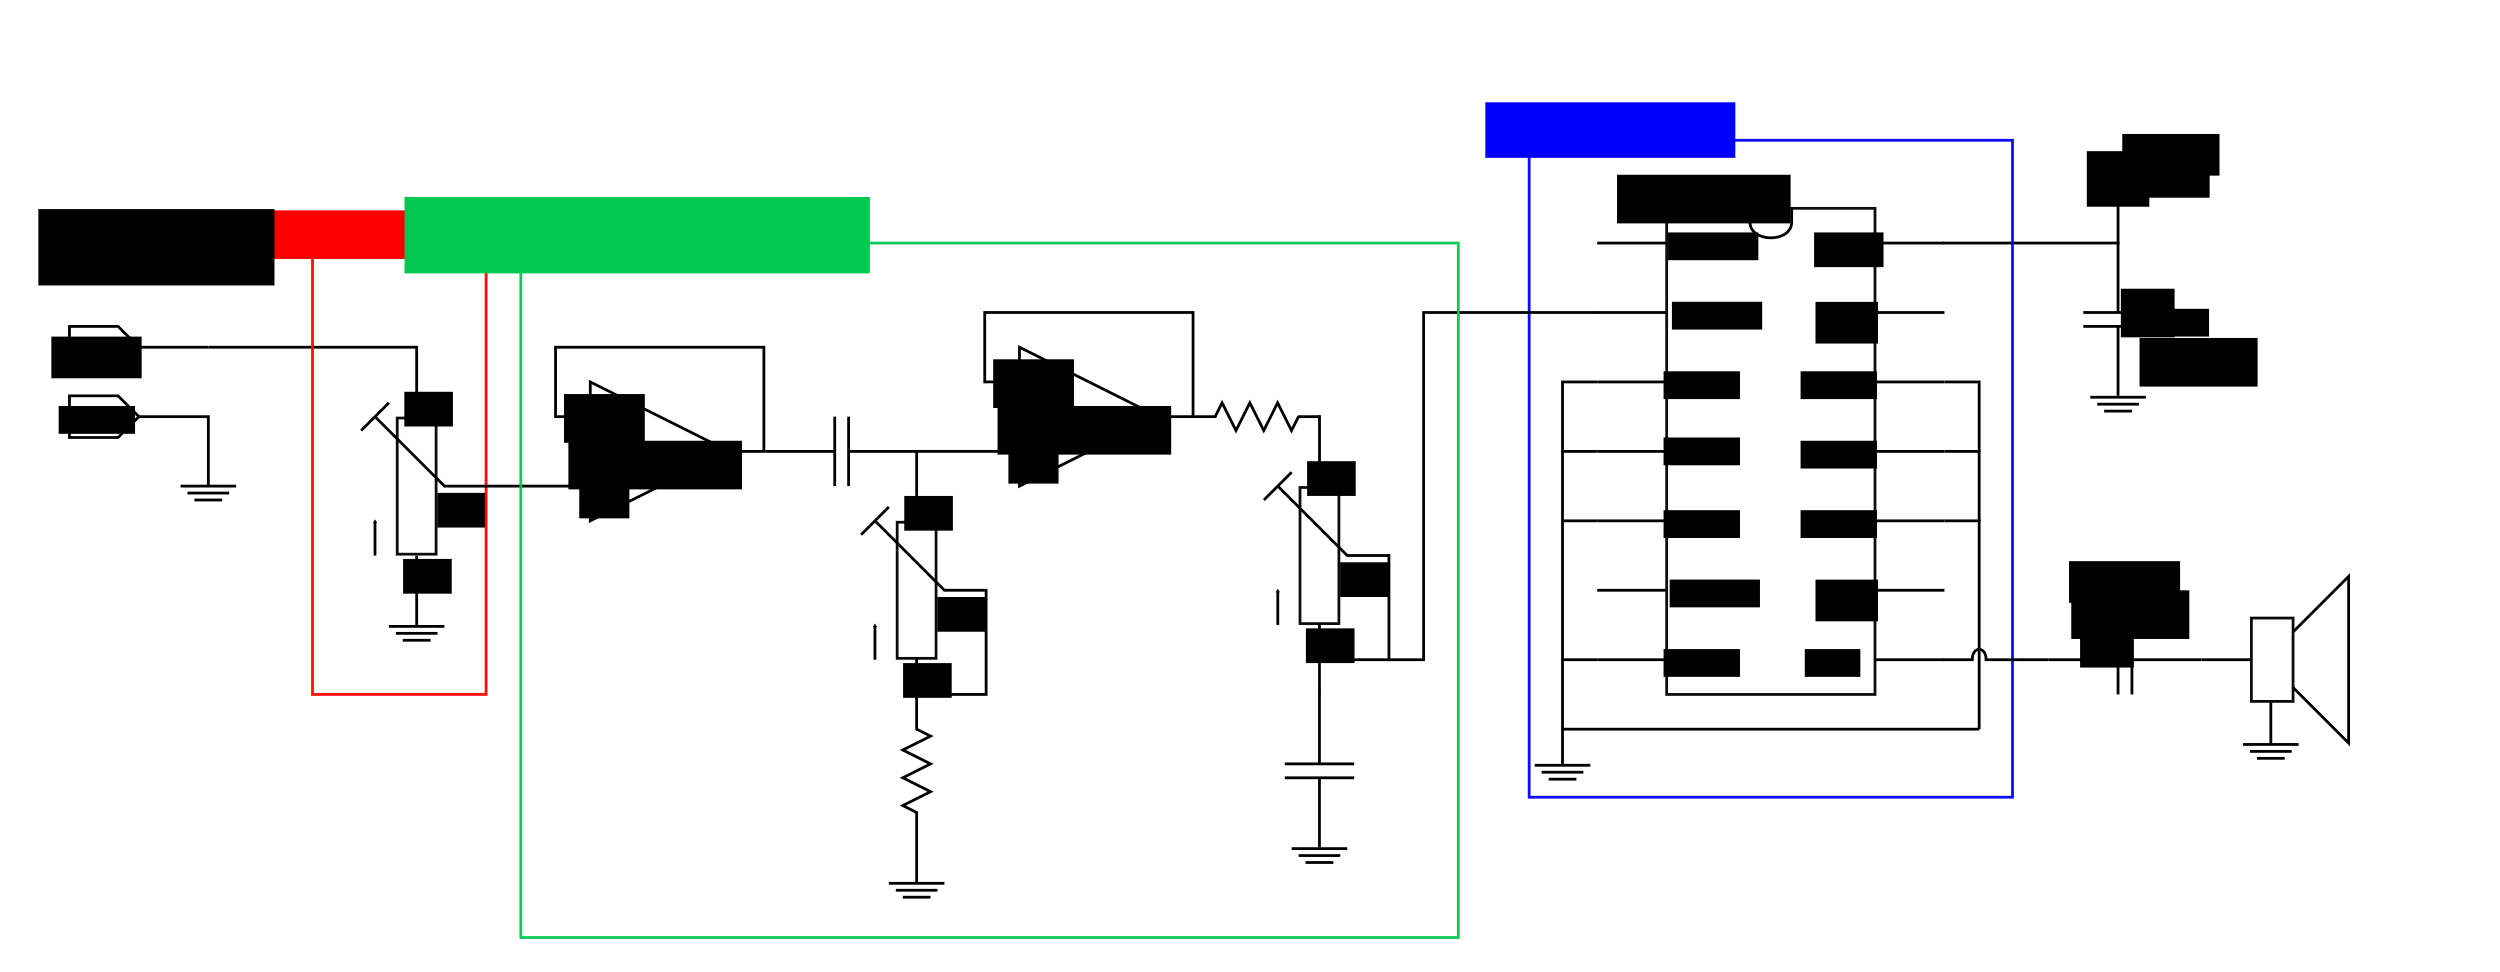 <?xml version="1.0" encoding="UTF-8" standalone="no"?>
<!-- Created with Inkscape (http://www.inkscape.org/) -->

<svg
   xmlns:osb="http://www.openswatchbook.org/uri/2009/osb"
   xmlns:dc="http://purl.org/dc/elements/1.1/"
   xmlns:cc="http://creativecommons.org/ns#"
   xmlns:rdf="http://www.w3.org/1999/02/22-rdf-syntax-ns#"
   xmlns:svg="http://www.w3.org/2000/svg"
   xmlns="http://www.w3.org/2000/svg"
   xmlns:xlink="http://www.w3.org/1999/xlink"
   xmlns:sodipodi="http://sodipodi.sourceforge.net/DTD/sodipodi-0.dtd"
   xmlns:inkscape="http://www.inkscape.org/namespaces/inkscape"
   width="900mm"
   height="350mm"
   viewBox="0 0 3188.977 1240.157"
   id="svg2"
   version="1.1"
   inkscape:version="0.91 r13725"
   sodipodi:docname="schematics.svg">
  <defs
     id="defs4">
    <linearGradient
       id="linearGradient6689"
       osb:paint="solid">
      <stop
         style="stop-color:#000000;stop-opacity:1;"
         offset="0"
         id="stop6691" />
    </linearGradient>
    <linearGradient
       id="linearGradient6683"
       osb:paint="solid">
      <stop
         style="stop-color:#00c850;stop-opacity:1;"
         offset="0"
         id="stop6685" />
    </linearGradient>
    <marker
       inkscape:stockid="TriangleOutM"
       orient="auto"
       refY="0"
       refX="0"
       id="marker6474"
       style="overflow:visible"
       inkscape:isstock="true">
      <path
         id="path6476"
         d="m 5.77,0 -8.65,5 0,-10 8.65,5 z"
         style="fill:#000000;fill-opacity:1;fill-rule:evenodd;stroke:#000000;stroke-width:1pt;stroke-opacity:1"
         transform="scale(0.4,0.4)"
         inkscape:connector-curvature="0" />
    </marker>
    <marker
       inkscape:isstock="true"
       style="overflow:visible"
       id="marker5781"
       refX="0"
       refY="0"
       orient="auto"
       inkscape:stockid="TriangleOutM"
       inkscape:collect="always">
      <path
         inkscape:connector-curvature="0"
         transform="scale(0.4,0.4)"
         style="fill:#000000;fill-opacity:1;fill-rule:evenodd;stroke:#000000;stroke-width:1pt;stroke-opacity:1"
         d="m 5.77,0 -8.65,5 0,-10 8.65,5 z"
         id="path5783" />
    </marker>
    <linearGradient
       id="linearGradient5905"
       osb:paint="solid">
      <stop
         style="stop-color:#000000;stop-opacity:1;"
         offset="0"
         id="stop5907" />
    </linearGradient>
    <linearGradient
       id="linearGradient5883"
       osb:paint="solid">
      <stop
         style="stop-color:#000000;stop-opacity:1;"
         offset="0"
         id="stop5885" />
    </linearGradient>
    <linearGradient
       id="linearGradient5869"
       osb:paint="solid">
      <stop
         style="stop-color:#0000ff;stop-opacity:1;"
         offset="0"
         id="stop5871" />
    </linearGradient>
    <linearGradient
       id="linearGradient5859"
       osb:paint="solid">
      <stop
         style="stop-color:#ff0000;stop-opacity:1;"
         offset="0"
         id="stop5861" />
    </linearGradient>
    <linearGradient
       id="linearGradient5028"
       osb:paint="solid">
      <stop
         style="stop-color:#ffffff;stop-opacity:1;"
         offset="0"
         id="stop5030" />
    </linearGradient>
    <linearGradient
       id="linearGradient4579"
       osb:paint="solid">
      <stop
         style="stop-color:#ffffff;stop-opacity:1;"
         offset="0"
         id="stop4581" />
    </linearGradient>
    <marker
       inkscape:stockid="TriangleOutM"
       orient="auto"
       refY="0"
       refX="0"
       id="TriangleOutM"
       style="overflow:visible"
       inkscape:isstock="true"
       inkscape:collect="always">
      <path
         id="path4344"
         d="m 5.77,0 -8.65,5 0,-10 8.65,5 z"
         style="fill:#000000;fill-opacity:1;fill-rule:evenodd;stroke:#000000;stroke-width:1pt;stroke-opacity:1"
         transform="scale(0.4,0.4)"
         inkscape:connector-curvature="0" />
    </marker>
    <marker
       inkscape:stockid="TriangleOutS"
       orient="auto"
       refY="0"
       refX="0"
       id="TriangleOutS"
       style="overflow:visible"
       inkscape:isstock="true">
      <path
         id="path4347"
         d="m 5.77,0 -8.65,5 0,-10 8.65,5 z"
         style="fill:#000000;fill-opacity:1;fill-rule:evenodd;stroke:#000000;stroke-width:1pt;stroke-opacity:1"
         transform="scale(0.2,0.2)"
         inkscape:connector-curvature="0" />
    </marker>
    <linearGradient
       id="linearGradient4157"
       osb:paint="solid">
      <stop
         style="stop-color:#000000;stop-opacity:1;"
         offset="0"
         id="stop4159" />
    </linearGradient>
    <linearGradient
       inkscape:collect="always"
       xlink:href="#linearGradient4157"
       id="linearGradient4161"
       x1="529.724"
       y1="609.449"
       x2="621.85"
       y2="609.449"
       gradientUnits="userSpaceOnUse"
       gradientTransform="matrix(0.56,0,0,0.98,209.044,-164.982)" />
    <linearGradient
       inkscape:collect="always"
       xlink:href="#linearGradient4157"
       id="linearGradient4583"
       x1="884.055"
       y1="653.74"
       x2="1153.347"
       y2="653.74"
       gradientUnits="userSpaceOnUse"
       gradientTransform="translate(1240.158,-265.748)" />
    <linearGradient
       inkscape:collect="always"
       xlink:href="#linearGradient4157"
       id="linearGradient5032"
       x1="1442.126"
       y1="210.827"
       x2="1481.102"
       y2="210.827"
       gradientUnits="userSpaceOnUse"
       gradientTransform="translate(1240.158,-177.165)" />
    <linearGradient
       inkscape:collect="always"
       xlink:href="#linearGradient4157"
       id="linearGradient5808"
       x1="1592.717"
       y1="698.031"
       x2="1649.409"
       y2="698.031"
       gradientUnits="userSpaceOnUse" />
    <linearGradient
       inkscape:collect="always"
       xlink:href="#linearGradient5859"
       id="linearGradient5863"
       x1="396.85"
       y1="587.303"
       x2="621.85"
       y2="587.303"
       gradientUnits="userSpaceOnUse"
       gradientTransform="translate(0,-177.165)" />
    <linearGradient
       inkscape:collect="always"
       xlink:href="#linearGradient5869"
       id="linearGradient5873"
       x1="706.89"
       y1="587.304"
       x2="1596.26"
       y2="587.304"
       gradientUnits="userSpaceOnUse"
       gradientTransform="matrix(0.696,0,0,0.996,1457.362,-174.693)" />
    <linearGradient
       inkscape:collect="always"
       xlink:href="#linearGradient5859"
       id="linearGradient5889"
       gradientUnits="userSpaceOnUse"
       x1="447.865"
       y1="167.892"
       x2="569.564"
       y2="167.892" />
    <linearGradient
       inkscape:collect="always"
       xlink:href="#linearGradient5859"
       id="linearGradient5891"
       gradientUnits="userSpaceOnUse"
       x1="447.865"
       y1="167.892"
       x2="569.564"
       y2="167.892" />
    <linearGradient
       inkscape:collect="always"
       xlink:href="#linearGradient5859"
       id="linearGradient5895"
       gradientUnits="userSpaceOnUse"
       x1="447.865"
       y1="167.892"
       x2="569.564"
       y2="167.892" />
    <linearGradient
       inkscape:collect="always"
       xlink:href="#linearGradient5869"
       id="linearGradient5911"
       gradientUnits="userSpaceOnUse"
       x1="761.06"
       y1="56.027"
       x2="972.954"
       y2="56.027" />
    <linearGradient
       inkscape:collect="always"
       xlink:href="#linearGradient5869"
       id="linearGradient5913"
       gradientUnits="userSpaceOnUse"
       x1="761.06"
       y1="56.027"
       x2="972.954"
       y2="56.027" />
    <linearGradient
       inkscape:collect="always"
       xlink:href="#linearGradient5869"
       id="linearGradient5917"
       gradientUnits="userSpaceOnUse"
       x1="761.06"
       y1="56.027"
       x2="972.954"
       y2="56.027" />
    <linearGradient
       inkscape:collect="always"
       xlink:href="#linearGradient5859"
       id="linearGradient6103"
       gradientUnits="userSpaceOnUse"
       x1="447.865"
       y1="167.892"
       x2="569.564"
       y2="167.892" />
    <linearGradient
       inkscape:collect="always"
       xlink:href="#linearGradient5869"
       id="linearGradient6105"
       gradientUnits="userSpaceOnUse"
       x1="761.06"
       y1="56.027"
       x2="972.954"
       y2="56.027" />
    <marker
       inkscape:stockid="TriangleOutM"
       orient="auto"
       refY="0"
       refX="0"
       id="TriangleOutM-9"
       style="overflow:visible"
       inkscape:isstock="true">
      <path
         id="path4344-2"
         d="m 5.77,0 -8.65,5 0,-10 8.65,5 z"
         style="fill:#000000;fill-opacity:1;fill-rule:evenodd;stroke:#000000;stroke-width:1pt;stroke-opacity:1"
         transform="scale(0.4,0.4)"
         inkscape:connector-curvature="0" />
    </marker>
    <marker
       inkscape:stockid="TriangleOutM"
       orient="auto"
       refY="0"
       refX="0"
       id="TriangleOutM-94"
       style="overflow:visible"
       inkscape:isstock="true">
      <path
         id="path4344-1"
         d="m 5.77,0 -8.65,5 0,-10 8.65,5 z"
         style="fill:#000000;fill-opacity:1;fill-rule:evenodd;stroke:#000000;stroke-width:1pt;stroke-opacity:1"
         transform="scale(0.4,0.4)"
         inkscape:connector-curvature="0" />
    </marker>
    <linearGradient
       inkscape:collect="always"
       xlink:href="#linearGradient5905"
       id="linearGradient4161-6"
       x1="529.724"
       y1="609.449"
       x2="621.85"
       y2="609.449"
       gradientUnits="userSpaceOnUse"
       gradientTransform="matrix(0.56,0,0,0.98,846.775,-32.108)" />
    <marker
       inkscape:isstock="true"
       style="overflow:visible"
       id="marker5781-4"
       refX="0"
       refY="0"
       orient="auto"
       inkscape:stockid="TriangleOutM">
      <path
         inkscape:connector-curvature="0"
         transform="scale(0.4,0.4)"
         style="fill:#000000;fill-opacity:1;fill-rule:evenodd;stroke:#000000;stroke-width:1pt;stroke-opacity:1"
         d="m 5.77,0 -8.65,5 0,-10 8.65,5 z"
         id="path5783-7" />
    </marker>
    <linearGradient
       inkscape:collect="always"
       xlink:href="#linearGradient5905"
       id="linearGradient4161-6-2"
       x1="529.724"
       y1="609.449"
       x2="621.85"
       y2="609.449"
       gradientUnits="userSpaceOnUse"
       gradientTransform="matrix(0.56,0,0,0.98,1361.73,100.875)" />
    <linearGradient
       inkscape:collect="always"
       xlink:href="#linearGradient5859"
       id="linearGradient6667"
       gradientUnits="userSpaceOnUse"
       x1="447.865"
       y1="167.892"
       x2="569.564"
       y2="167.892" />
    <linearGradient
       inkscape:collect="always"
       xlink:href="#linearGradient6683"
       id="linearGradient6687"
       x1="810.927"
       y1="251.647"
       x2="1112.626"
       y2="251.647"
       gradientUnits="userSpaceOnUse" />
    <linearGradient
       inkscape:collect="always"
       xlink:href="#linearGradient6683"
       id="linearGradient6693"
       x1="810.927"
       y1="251.647"
       x2="1112.626"
       y2="251.647"
       gradientUnits="userSpaceOnUse" />
    <linearGradient
       inkscape:collect="always"
       xlink:href="#linearGradient5869"
       id="linearGradient6695"
       gradientUnits="userSpaceOnUse"
       x1="761.06"
       y1="56.027"
       x2="972.954"
       y2="56.027" />
  </defs>
  <sodipodi:namedview
     id="base"
     pagecolor="#ffffff"
     bordercolor="#666666"
     borderopacity="1.0"
     inkscape:pageopacity="0.0"
     inkscape:pageshadow="2"
     inkscape:zoom="0.64977142"
     inkscape:cx="1119.5464"
     inkscape:cy="561.34064"
     inkscape:document-units="mm"
     inkscape:current-layer="g5919"
     showgrid="true"
     inkscape:window-width="1536"
     inkscape:window-height="801"
     inkscape:window-x="-8"
     inkscape:window-y="-8"
     inkscape:window-maximized="1">
    <inkscape:grid
       type="xygrid"
       id="grid4136"
       units="mm"
       spacingx="8.858"
       spacingy="8.858" />
  </sodipodi:namedview>
  <g
     inkscape:label="Calque 1"
     inkscape:groupmode="layer"
     id="layer1"
     transform="translate(0,187.795)">
    <g
       id="g5919"
       transform="translate(5.5927068e-6,0)">
      <path
         inkscape:connector-curvature="0"
         id="path4138"
         d="m 177.165,255.118 88.583,0"
         style="fill:none;fill-rule:evenodd;stroke:#000000;stroke-width:3.543;stroke-linecap:butt;stroke-linejoin:miter;stroke-miterlimit:4;stroke-dasharray:none;stroke-opacity:1" />
      <path
         inkscape:connector-curvature="0"
         id="path4140"
         d="m 177.165,343.701 88.583,0 0,88.583"
         style="fill:none;fill-rule:evenodd;stroke:#000000;stroke-width:3.543;stroke-linecap:butt;stroke-linejoin:miter;stroke-miterlimit:4;stroke-dasharray:none;stroke-opacity:1" />
      <g
         transform="translate(0,-265.748)"
         id="g4150">
        <path
           style="fill:none;fill-rule:evenodd;stroke:#000000;stroke-width:3.543;stroke-linecap:butt;stroke-linejoin:miter;stroke-miterlimit:4;stroke-dasharray:none;stroke-opacity:1"
           d="m 230.315,698.032 70.866,0"
           id="path4144"
           inkscape:connector-curvature="0" />
        <path
           style="fill:none;fill-rule:evenodd;stroke:#000000;stroke-width:3.543;stroke-linecap:butt;stroke-linejoin:miter;stroke-miterlimit:4;stroke-dasharray:none;stroke-opacity:1"
           d="m 239.173,706.89 53.15,0"
           id="path4146"
           inkscape:connector-curvature="0" />
        <path
           style="fill:none;fill-rule:evenodd;stroke:#000000;stroke-width:3.543;stroke-linecap:butt;stroke-linejoin:miter;stroke-miterlimit:4;stroke-dasharray:none;stroke-opacity:1"
           d="m 248.031,715.748 35.433,0"
           id="path4148"
           inkscape:connector-curvature="0" />
      </g>
      <rect
         y="345.472"
         x="506.692"
         height="173.624"
         width="49.608"
         id="rect4155"
         style="opacity:0.95;fill:none;stroke:url(#linearGradient4161);stroke-width:3.542;stroke-linecap:square;stroke-miterlimit:4;stroke-dasharray:none;stroke-dashoffset:0;stroke-opacity:1" />
      <path
         inkscape:connector-curvature="0"
         id="path4165"
         d="m 265.748,255.118 265.748,0 0,88.583"
         style="fill:none;fill-rule:evenodd;stroke:#000000;stroke-width:3.543;stroke-linecap:butt;stroke-linejoin:miter;stroke-miterlimit:4;stroke-dasharray:none;stroke-opacity:1" />
      <path
         inkscape:connector-curvature="0"
         id="path4167"
         d="m 531.496,520.867 0,88.583"
         style="fill:none;fill-rule:evenodd;stroke:#000000;stroke-width:3.543;stroke-linecap:butt;stroke-linejoin:miter;stroke-miterlimit:4;stroke-dasharray:none;stroke-opacity:1" />
      <g
         id="g4150-5"
         transform="translate(265.748,-86.811)">
        <path
           style="fill:none;fill-rule:evenodd;stroke:#000000;stroke-width:3.543;stroke-linecap:butt;stroke-linejoin:miter;stroke-miterlimit:4;stroke-dasharray:none;stroke-opacity:1"
           d="m 230.315,698.032 70.866,0"
           id="path4144-4"
           inkscape:connector-curvature="0" />
        <path
           style="fill:none;fill-rule:evenodd;stroke:#000000;stroke-width:3.543;stroke-linecap:butt;stroke-linejoin:miter;stroke-miterlimit:4;stroke-dasharray:none;stroke-opacity:1"
           d="m 239.173,706.89 53.15,0"
           id="path4146-1"
           inkscape:connector-curvature="0" />
        <path
           style="fill:none;fill-rule:evenodd;stroke:#000000;stroke-width:3.543;stroke-linecap:butt;stroke-linejoin:miter;stroke-miterlimit:4;stroke-dasharray:none;stroke-opacity:1"
           d="m 248.031,715.748 35.433,0"
           id="path4148-5"
           inkscape:connector-curvature="0" />
      </g>
      <path
         inkscape:connector-curvature="0"
         id="path4193"
         d="m 478.346,520.867 0,-43.199"
         style="fill:none;fill-rule:evenodd;stroke:#000000;stroke-width:3.544;stroke-linecap:butt;stroke-linejoin:miter;stroke-miterlimit:4;stroke-dasharray:none;stroke-opacity:1;marker-end:url(#TriangleOutM)" />
      <path
         inkscape:connector-curvature="0"
         id="path4573"
         d="m 620.079,432.284 -53.15,0 -88.583,-88.583"
         style="fill:none;fill-rule:evenodd;stroke:#000000;stroke-width:3.543;stroke-linecap:butt;stroke-linejoin:miter;stroke-miterlimit:4;stroke-dasharray:none;stroke-opacity:1" />
      <path
         inkscape:connector-curvature="0"
         id="path4575"
         d="M 460.63,361.418 496.063,325.985"
         style="fill:none;fill-rule:evenodd;stroke:#000000;stroke-width:3.543;stroke-linecap:butt;stroke-linejoin:miter;stroke-miterlimit:4;stroke-dasharray:none;stroke-opacity:1" />
      <path
         inkscape:connector-curvature="0"
         id="path4953"
         d="m 88.583,228.544 62.008,0 26.575,26.575 -26.575,26.575 -62.008,0 0,-53.15"
         style="fill:none;fill-rule:evenodd;stroke:#000000;stroke-width:3.543;stroke-linecap:square;stroke-linejoin:miter;stroke-miterlimit:4;stroke-dasharray:none;stroke-opacity:1" />
      <path
         inkscape:connector-curvature="0"
         id="path4953-5"
         d="m 88.583,317.126 62.008,0 26.575,26.575 -26.575,26.575 -62.008,0 0,-53.15"
         style="fill:none;fill-rule:evenodd;stroke:#000000;stroke-width:3.543;stroke-linecap:square;stroke-linejoin:miter;stroke-miterlimit:4;stroke-dasharray:none;stroke-opacity:1" />
      <flowRoot
         transform="translate(38.948,11.264)"
         style="font-style:normal;font-variant:normal;font-weight:normal;font-stretch:normal;font-size:30px;line-height:125%;font-family:Calibri;-inkscape-font-specification:Calibri;text-align:center;letter-spacing:0px;word-spacing:0px;text-anchor:middle;fill:#000000;fill-opacity:1;stroke:none;stroke-width:1px;stroke-linecap:butt;stroke-linejoin:miter;stroke-opacity:1"
         id="flowRoot4970"
         xml:space="preserve"><flowRegion
           id="flowRegion4972"><rect
             style="font-style:normal;font-variant:normal;font-weight:normal;font-stretch:normal;font-size:30px;font-family:Calibri;-inkscape-font-specification:Calibri"
             y="230.315"
             x="26.575"
             height="53.15"
             width="115.157"
             id="rect4974" /></flowRegion><flowPara
           id="flowPara4976">IN1</flowPara></flowRoot>      <flowRoot
         transform="translate(48.254,2.383)"
         style="font-style:normal;font-variant:normal;font-weight:normal;font-stretch:normal;font-size:30px;line-height:125%;font-family:Calibri;-inkscape-font-specification:Calibri;text-align:center;letter-spacing:0px;word-spacing:0px;text-anchor:middle;fill:#000000;fill-opacity:1;stroke:none;stroke-width:1px;stroke-linecap:butt;stroke-linejoin:miter;stroke-opacity:1"
         id="flowRoot4978"
         xml:space="preserve"><flowRegion
           id="flowRegion4980"><rect
             style="font-style:normal;font-variant:normal;font-weight:normal;font-stretch:normal;font-size:30px;font-family:Calibri;-inkscape-font-specification:Calibri"
             y="327.756"
             x="26.575"
             height="35.433"
             width="97.441"
             id="rect4982" /></flowRegion><flowPara
           id="flowPara4984">GND</flowPara></flowRoot>      <flowRoot
         transform="translate(-34.983,-15.179)"
         style="font-style:normal;font-variant:normal;font-weight:normal;font-stretch:normal;font-size:30px;line-height:125%;font-family:Calibri;-inkscape-font-specification:Calibri;text-align:center;letter-spacing:0px;word-spacing:0px;text-anchor:middle;fill:#000000;fill-opacity:1;stroke:none;stroke-width:1px;stroke-linecap:butt;stroke-linejoin:miter;stroke-opacity:1"
         id="flowRoot5801"
         xml:space="preserve"><flowRegion
           id="flowRegion5803"><rect
             style="font-style:normal;font-variant:normal;font-weight:normal;font-stretch:normal;font-size:30px;font-family:Calibri;-inkscape-font-specification:Calibri"
             y="540.354"
             x="549.213"
             height="44.291"
             width="62.008"
             id="rect5805" /></flowRegion><flowPara
           id="flowPara5807">1</flowPara></flowRoot>      <flowRoot
         transform="translate(-33.463,-228.397)"
         style="font-style:normal;font-variant:normal;font-weight:normal;font-stretch:normal;font-size:30px;line-height:125%;font-family:Calibri;-inkscape-font-specification:Calibri;text-align:center;letter-spacing:0px;word-spacing:0px;text-anchor:middle;fill:#000000;fill-opacity:1;stroke:none;stroke-width:1px;stroke-linecap:butt;stroke-linejoin:miter;stroke-opacity:1"
         id="flowRoot5801-2"
         xml:space="preserve"><flowRegion
           id="flowRegion5803-2"><rect
             style="font-style:normal;font-variant:normal;font-weight:normal;font-stretch:normal;font-size:30px;font-family:Calibri;-inkscape-font-specification:Calibri"
             y="540.354"
             x="549.213"
             height="44.291"
             width="62.008"
             id="rect5805-6" /></flowRegion><flowPara
           id="flowPara5807-2">3</flowPara></flowRoot>      <flowRoot
         transform="translate(8.649,-99.475)"
         style="font-style:normal;font-variant:normal;font-weight:normal;font-stretch:normal;font-size:30px;line-height:125%;font-family:Calibri;-inkscape-font-specification:Calibri;text-align:center;letter-spacing:0px;word-spacing:0px;text-anchor:middle;fill:#000000;fill-opacity:1;stroke:none;stroke-width:1px;stroke-linecap:butt;stroke-linejoin:miter;stroke-opacity:1"
         id="flowRoot5801-2-7"
         xml:space="preserve"><flowRegion
           id="flowRegion5803-2-1"><rect
             style="font-style:normal;font-variant:normal;font-weight:normal;font-stretch:normal;font-size:30px;font-family:Calibri;-inkscape-font-specification:Calibri"
             y="540.354"
             x="549.213"
             height="44.291"
             width="62.008"
             id="rect5805-6-5" /></flowRegion><flowPara
           id="flowPara5807-2-6">2</flowPara></flowRoot>      <rect
         y="122.245"
         x="398.622"
         height="575.787"
         width="221.457"
         id="rect5857"
         style="opacity:0.95;fill:none;stroke:url(#linearGradient5863);stroke-width:3.543;stroke-linecap:square;stroke-miterlimit:4;stroke-dasharray:none;stroke-dashoffset:0;stroke-opacity:1" />
      <flowRoot
         transform="translate(-51.015,-70.066)"
         style="font-style:normal;font-weight:normal;font-size:40px;line-height:125%;font-family:sans-serif;text-align:center;letter-spacing:0px;word-spacing:0px;text-anchor:middle;fill:url(#linearGradient5895);fill-opacity:1;stroke:none;stroke-width:1px;stroke-linecap:butt;stroke-linejoin:miter;stroke-opacity:1"
         id="flowRoot5875"
         xml:space="preserve"><flowRegion
           style="fill:url(#linearGradient5891);fill-opacity:1"
           id="flowRegion5877"><rect
             style="fill:url(#linearGradient5889);fill-opacity:1"
             y="150.591"
             x="398.622"
             height="62.008"
             width="221.457"
             id="rect5879" /></flowRegion><flowPara
           style="font-style:normal;font-variant:normal;font-weight:normal;font-stretch:normal;font-family:Calibri;-inkscape-font-specification:Calibri;fill:url(#linearGradient6667);fill-opacity:1"
           id="flowPara5881">Volume</flowPara></flowRoot>      <flowRoot
         xml:space="preserve"
         id="flowRoot6163"
         style="font-style:normal;font-variant:normal;font-weight:normal;font-stretch:normal;font-size:30px;line-height:125%;font-family:Calibri;-inkscape-font-specification:Calibri;text-align:center;letter-spacing:0px;word-spacing:0px;text-anchor:middle;fill:#000000;fill-opacity:1;stroke:none;stroke-width:1px;stroke-linecap:butt;stroke-linejoin:miter;stroke-opacity:1"
         transform="translate(-13.059,-142.555)"><flowRegion
           id="flowRegion6165"><rect
             id="rect6167"
             width="301.181"
             height="97.441"
             x="62.008"
             y="221.457"
             style="font-style:normal;font-variant:normal;font-weight:normal;font-stretch:normal;font-size:30px;font-family:Calibri;-inkscape-font-specification:Calibri" /></flowRegion><flowPara
           id="flowPara6169"
           style="font-size:40px">Connecteur</flowPara><flowPara
           id="flowPara6171"
           style="font-size:40px">JACK</flowPara></flowRoot>      <rect
         y="77.953"
         x="2125.984"
         height="620.079"
         width="265.748"
         id="rect4577"
         style="opacity:0.95;fill:none;stroke:url(#linearGradient4583);stroke-width:3.543;stroke-linecap:square;stroke-miterlimit:4;stroke-dasharray:none;stroke-dashoffset:0;stroke-opacity:1" />
      <path
         inkscape:connector-curvature="0"
         id="path4587"
         d="m 2037.402,122.244 88.583,0"
         style="fill:none;fill-rule:evenodd;stroke:#000000;stroke-width:3.543;stroke-linecap:butt;stroke-linejoin:miter;stroke-miterlimit:4;stroke-dasharray:none;stroke-opacity:1" />
      <path
         inkscape:connector-curvature="0"
         id="path4587-4"
         d="m 2037.402,210.827 88.583,0"
         style="fill:none;fill-rule:evenodd;stroke:#000000;stroke-width:3.543;stroke-linecap:butt;stroke-linejoin:miter;stroke-miterlimit:4;stroke-dasharray:none;stroke-opacity:1" />
      <path
         inkscape:connector-curvature="0"
         id="path4587-8"
         d="m 2037.402,299.41 88.583,0"
         style="fill:none;fill-rule:evenodd;stroke:#000000;stroke-width:3.543;stroke-linecap:butt;stroke-linejoin:miter;stroke-miterlimit:4;stroke-dasharray:none;stroke-opacity:1" />
      <path
         inkscape:connector-curvature="0"
         id="path4587-7"
         d="m 2037.402,387.993 88.583,0"
         style="fill:none;fill-rule:evenodd;stroke:#000000;stroke-width:3.543;stroke-linecap:butt;stroke-linejoin:miter;stroke-miterlimit:4;stroke-dasharray:none;stroke-opacity:1" />
      <path
         inkscape:connector-curvature="0"
         id="path4587-40"
         d="m 2037.402,476.575 88.583,0"
         style="fill:none;fill-rule:evenodd;stroke:#000000;stroke-width:3.543;stroke-linecap:butt;stroke-linejoin:miter;stroke-miterlimit:4;stroke-dasharray:none;stroke-opacity:1" />
      <path
         inkscape:connector-curvature="0"
         id="path4587-9"
         d="m 2037.402,565.158 88.583,0"
         style="fill:none;fill-rule:evenodd;stroke:#000000;stroke-width:3.543;stroke-linecap:butt;stroke-linejoin:miter;stroke-miterlimit:4;stroke-dasharray:none;stroke-opacity:1" />
      <path
         inkscape:connector-curvature="0"
         id="path4587-6"
         d="m 2037.402,653.741 88.583,0"
         style="fill:none;fill-rule:evenodd;stroke:#000000;stroke-width:3.543;stroke-linecap:butt;stroke-linejoin:miter;stroke-miterlimit:4;stroke-dasharray:none;stroke-opacity:1" />
      <path
         inkscape:connector-curvature="0"
         id="path4587-401"
         d="m 2391.732,122.244 88.583,0"
         style="fill:none;fill-rule:evenodd;stroke:#000000;stroke-width:3.543;stroke-linecap:butt;stroke-linejoin:miter;stroke-miterlimit:4;stroke-dasharray:none;stroke-opacity:1" />
      <path
         inkscape:connector-curvature="0"
         id="path4587-4-1"
         d="m 2391.732,210.827 88.583,0"
         style="fill:none;fill-rule:evenodd;stroke:#000000;stroke-width:3.543;stroke-linecap:butt;stroke-linejoin:miter;stroke-miterlimit:4;stroke-dasharray:none;stroke-opacity:1" />
      <path
         inkscape:connector-curvature="0"
         id="path4587-8-5"
         d="m 2391.732,299.41 88.583,0"
         style="fill:none;fill-rule:evenodd;stroke:#000000;stroke-width:3.543;stroke-linecap:butt;stroke-linejoin:miter;stroke-miterlimit:4;stroke-dasharray:none;stroke-opacity:1" />
      <path
         inkscape:connector-curvature="0"
         id="path4587-7-8"
         d="m 2391.732,387.993 88.583,0"
         style="fill:none;fill-rule:evenodd;stroke:#000000;stroke-width:3.543;stroke-linecap:butt;stroke-linejoin:miter;stroke-miterlimit:4;stroke-dasharray:none;stroke-opacity:1" />
      <path
         inkscape:connector-curvature="0"
         id="path4587-40-0"
         d="m 2391.732,476.575 88.583,0"
         style="fill:none;fill-rule:evenodd;stroke:#000000;stroke-width:3.543;stroke-linecap:butt;stroke-linejoin:miter;stroke-miterlimit:4;stroke-dasharray:none;stroke-opacity:1" />
      <path
         inkscape:connector-curvature="0"
         id="path4587-9-9"
         d="m 2391.732,565.158 88.583,0"
         style="fill:none;fill-rule:evenodd;stroke:#000000;stroke-width:3.543;stroke-linecap:butt;stroke-linejoin:miter;stroke-miterlimit:4;stroke-dasharray:none;stroke-opacity:1" />
      <path
         inkscape:connector-curvature="0"
         id="path4587-6-2"
         d="m 2391.732,653.741 88.583,0"
         style="fill:none;fill-rule:evenodd;stroke:#000000;stroke-width:3.543;stroke-linecap:butt;stroke-linejoin:miter;stroke-miterlimit:4;stroke-dasharray:none;stroke-opacity:1" />
      <flowRoot
         transform="translate(1233.097,-95.058)"
         style="font-style:normal;font-weight:normal;font-size:40px;line-height:125%;font-family:sans-serif;text-align:center;letter-spacing:0px;word-spacing:0px;text-anchor:middle;fill:#000000;fill-opacity:1;stroke:none;stroke-width:1px;stroke-linecap:butt;stroke-linejoin:miter;stroke-opacity:1"
         id="flowRoot4695"
         xml:space="preserve"><flowRegion
           id="flowRegion4697"><rect
             y="203.74"
             x="894.685"
             height="35.433"
             width="115.157"
             id="rect4699" /></flowRegion><flowPara
           style="font-style:normal;font-variant:normal;font-weight:normal;font-stretch:normal;font-size:30px;font-family:Calibri;-inkscape-font-specification:Calibri"
           id="flowPara4701">BYPASS</flowPara></flowRoot>      <flowRoot
         transform="translate(1229.132,-95.153)"
         style="font-style:normal;font-weight:normal;font-size:40px;line-height:125%;font-family:sans-serif;text-align:center;letter-spacing:0px;word-spacing:0px;text-anchor:middle;fill:#000000;fill-opacity:1;stroke:none;stroke-width:1px;stroke-linecap:butt;stroke-linejoin:miter;stroke-opacity:1"
         id="flowRoot4710"
         xml:space="preserve"><flowRegion
           id="flowRegion4712"><rect
             y="292.323"
             x="903.543"
             height="35.433"
             width="115.157"
             id="rect4714" /></flowRegion><flowPara
           style="font-style:normal;font-variant:normal;font-weight:normal;font-stretch:normal;font-size:30px;font-family:Calibri;-inkscape-font-specification:Calibri"
           id="flowPara4716">INPUT +</flowPara></flowRoot>      <flowRoot
         transform="translate(1218.493,-86.199)"
         style="font-style:normal;font-weight:normal;font-size:40px;line-height:125%;font-family:sans-serif;text-align:center;letter-spacing:0px;word-spacing:0px;text-anchor:middle;fill:#000000;fill-opacity:1;stroke:none;stroke-width:1px;stroke-linecap:butt;stroke-linejoin:miter;stroke-opacity:1"
         id="flowRoot4718"
         xml:space="preserve"><flowRegion
           id="flowRegion4720"><rect
             y="372.047"
             x="903.543"
             height="35.433"
             width="97.441"
             id="rect4722" /></flowRegion><flowPara
           style="font-style:normal;font-variant:normal;font-weight:normal;font-stretch:normal;font-size:30px;font-family:Calibri;-inkscape-font-specification:Calibri"
           id="flowPara4724">GND</flowPara></flowRoot>      <flowRoot
         style="font-style:normal;font-weight:normal;font-size:40px;line-height:125%;font-family:sans-serif;text-align:center;letter-spacing:0px;word-spacing:0px;text-anchor:middle;fill:#000000;fill-opacity:1;stroke:none;stroke-width:1px;stroke-linecap:butt;stroke-linejoin:miter;stroke-opacity:1"
         id="flowRoot4718-6"
         xml:space="preserve"
         transform="translate(1218.493,-1.771)"><flowRegion
           id="flowRegion4720-7"><rect
             y="372.047"
             x="903.543"
             height="35.433"
             width="97.441"
             id="rect4722-5" /></flowRegion><flowPara
           style="font-style:normal;font-variant:normal;font-weight:normal;font-stretch:normal;font-size:30px;font-family:Calibri;-inkscape-font-specification:Calibri"
           id="flowPara4724-0">GND</flowPara></flowRoot>      <flowRoot
         style="font-style:normal;font-weight:normal;font-size:40px;line-height:125%;font-family:sans-serif;text-align:center;letter-spacing:0px;word-spacing:0px;text-anchor:middle;fill:#000000;fill-opacity:1;stroke:none;stroke-width:1px;stroke-linecap:butt;stroke-linejoin:miter;stroke-opacity:1"
         id="flowRoot4718-8"
         xml:space="preserve"
         transform="translate(1218.493,90.966)"><flowRegion
           id="flowRegion4720-6"><rect
             y="372.047"
             x="903.543"
             height="35.433"
             width="97.441"
             id="rect4722-2" /></flowRegion><flowPara
           style="font-style:normal;font-variant:normal;font-weight:normal;font-stretch:normal;font-size:30px;font-family:Calibri;-inkscape-font-specification:Calibri"
           id="flowPara4724-6">GND</flowPara></flowRoot>      <flowRoot
         style="font-style:normal;font-weight:normal;font-size:40px;line-height:125%;font-family:sans-serif;text-align:center;letter-spacing:0px;word-spacing:0px;text-anchor:middle;fill:#000000;fill-opacity:1;stroke:none;stroke-width:1px;stroke-linecap:butt;stroke-linejoin:miter;stroke-opacity:1"
         id="flowRoot4718-4"
         xml:space="preserve"
         transform="translate(1393.281,-86.199)"><flowRegion
           id="flowRegion4720-2"><rect
             y="372.047"
             x="903.543"
             height="35.433"
             width="97.441"
             id="rect4722-3" /></flowRegion><flowPara
           style="font-style:normal;font-variant:normal;font-weight:normal;font-stretch:normal;font-size:30px;font-family:Calibri;-inkscape-font-specification:Calibri"
           id="flowPara4724-1">GND</flowPara></flowRoot>      <flowRoot
         style="font-style:normal;font-weight:normal;font-size:40px;line-height:125%;font-family:sans-serif;text-align:center;letter-spacing:0px;word-spacing:0px;text-anchor:middle;fill:#000000;fill-opacity:1;stroke:none;stroke-width:1px;stroke-linecap:butt;stroke-linejoin:miter;stroke-opacity:1"
         id="flowRoot4718-2"
         xml:space="preserve"
         transform="translate(1393.281,90.966)"><flowRegion
           id="flowRegion4720-4"><rect
             y="372.047"
             x="903.543"
             height="35.433"
             width="97.441"
             id="rect4722-23" /></flowRegion><flowPara
           style="font-style:normal;font-variant:normal;font-weight:normal;font-stretch:normal;font-size:30px;font-family:Calibri;-inkscape-font-specification:Calibri"
           id="flowPara4724-03">GND</flowPara></flowRoot>      <flowRoot
         style="font-style:normal;font-weight:normal;font-size:40px;line-height:125%;font-family:sans-serif;text-align:center;letter-spacing:0px;word-spacing:0px;text-anchor:middle;fill:#000000;fill-opacity:1;stroke:none;stroke-width:1px;stroke-linecap:butt;stroke-linejoin:miter;stroke-opacity:1"
         id="flowRoot4718-9"
         xml:space="preserve"
         transform="translate(1393.281,2.383)"><flowRegion
           id="flowRegion4720-20"><rect
             y="372.047"
             x="903.543"
             height="35.433"
             width="97.441"
             id="rect4722-6" /></flowRegion><flowPara
           style="font-style:normal;font-variant:normal;font-weight:normal;font-stretch:normal;font-size:30px;font-family:Calibri;-inkscape-font-specification:Calibri"
           id="flowPara4724-06">GND</flowPara></flowRoot>      <flowRoot
         style="font-style:normal;font-weight:normal;font-size:40px;line-height:125%;font-family:sans-serif;text-align:center;letter-spacing:0px;word-spacing:0px;text-anchor:middle;fill:#000000;fill-opacity:1;stroke:none;stroke-width:1px;stroke-linecap:butt;stroke-linejoin:miter;stroke-opacity:1"
         id="flowRoot4710-8"
         xml:space="preserve"
         transform="translate(1226.261,259.178)"><flowRegion
           id="flowRegion4712-6"><rect
             y="292.323"
             x="903.543"
             height="35.433"
             width="115.157"
             id="rect4714-3" /></flowRegion><flowPara
           style="font-style:normal;font-variant:normal;font-weight:normal;font-stretch:normal;font-size:30px;font-family:Calibri;-inkscape-font-specification:Calibri"
           id="flowPara4716-2">INPUT -</flowPara></flowRoot>      <flowRoot
         style="font-style:normal;font-weight:normal;font-size:40px;line-height:125%;font-family:sans-serif;text-align:center;letter-spacing:0px;word-spacing:0px;text-anchor:middle;fill:#000000;fill-opacity:1;stroke:none;stroke-width:1px;stroke-linecap:butt;stroke-linejoin:miter;stroke-opacity:1"
         id="flowRoot4718-8-0"
         xml:space="preserve"
         transform="translate(1218.493,268.131)"><flowRegion
           id="flowRegion4720-6-3"><rect
             y="372.047"
             x="903.543"
             height="35.433"
             width="97.441"
             id="rect4722-2-9" /></flowRegion><flowPara
           style="font-style:normal;font-variant:normal;font-weight:normal;font-stretch:normal;font-size:30px;font-family:Calibri;-inkscape-font-specification:Calibri"
           id="flowPara4724-6-2">GND</flowPara></flowRoot>      <flowRoot
         transform="translate(1243.984,-95.059)"
         style="font-style:normal;font-weight:normal;font-size:40px;line-height:125%;font-family:sans-serif;text-align:center;letter-spacing:0px;word-spacing:0px;text-anchor:middle;fill:#000000;fill-opacity:1;stroke:none;stroke-width:1px;stroke-linecap:butt;stroke-linejoin:miter;stroke-opacity:1"
         id="flowRoot4846"
         xml:space="preserve"><flowRegion
           id="flowRegion4848"><rect
             y="646.654"
             x="1071.85"
             height="53.15"
             width="79.724"
             id="rect4850" /></flowRegion><flowPara
           style="font-style:normal;font-variant:normal;font-weight:normal;font-stretch:normal;font-size:30px;font-family:Calibri;-inkscape-font-specification:Calibri"
           id="flowPara4852">NC</flowPara></flowRoot>      <flowRoot
         style="font-style:normal;font-weight:normal;font-size:40px;line-height:125%;font-family:sans-serif;text-align:center;letter-spacing:0px;word-spacing:0px;text-anchor:middle;fill:#000000;fill-opacity:1;stroke:none;stroke-width:1px;stroke-linecap:butt;stroke-linejoin:miter;stroke-opacity:1"
         id="flowRoot4846-8"
         xml:space="preserve"
         transform="translate(1243.984,-449.39)"><flowRegion
           id="flowRegion4848-2"><rect
             y="646.654"
             x="1071.85"
             height="53.15"
             width="79.724"
             id="rect4850-3" /></flowRegion><flowPara
           style="font-style:normal;font-variant:normal;font-weight:normal;font-stretch:normal;font-size:30px;font-family:Calibri;-inkscape-font-specification:Calibri"
           id="flowPara4852-4">NC</flowPara></flowRoot>      <flowRoot
         transform="translate(1242.177,-86.201)"
         style="font-style:normal;font-weight:normal;font-size:40px;line-height:125%;font-family:sans-serif;text-align:center;letter-spacing:0px;word-spacing:0px;text-anchor:middle;fill:#000000;fill-opacity:1;stroke:none;stroke-width:1px;stroke-linecap:butt;stroke-linejoin:miter;stroke-opacity:1"
         id="flowRoot4878"
         xml:space="preserve"><flowRegion
           id="flowRegion4880"><rect
             y="194.882"
             x="1071.85"
             height="44.291"
             width="88.583"
             id="rect4882" /></flowRegion><flowPara
           style="font-style:normal;font-variant:normal;font-weight:normal;font-stretch:normal;font-size:30px;font-family:Calibri;-inkscape-font-specification:Calibri"
           id="flowPara4884">VS</flowPara></flowRoot>      <flowRoot
         transform="translate(1230.322,-95.058)"
         style="font-style:normal;font-variant:normal;font-weight:normal;font-stretch:normal;font-size:30px;line-height:125%;font-family:Calibri;-inkscape-font-specification:Calibri;text-align:center;letter-spacing:0px;word-spacing:0px;text-anchor:middle;fill:#000000;fill-opacity:1;stroke:none;stroke-width:1px;stroke-linecap:butt;stroke-linejoin:miter;stroke-opacity:1"
         id="flowRoot4886"
         xml:space="preserve"><flowRegion
           id="flowRegion4888"><rect
             style="font-style:normal;font-variant:normal;font-weight:normal;font-stretch:normal;font-size:30px;font-family:Calibri;-inkscape-font-specification:Calibri"
             y="735.236"
             x="1071.85"
             height="35.433"
             width="70.866"
             id="rect4890" /></flowRegion><flowPara
           id="flowPara4892">VOUT</flowPara></flowRoot>      <path
         inkscape:connector-curvature="0"
         id="path4901"
         d="m 2037.402,299.41 -44.291,0 0,88.583 44.291,0"
         style="fill:none;fill-rule:evenodd;stroke:#000000;stroke-width:3.543;stroke-linecap:butt;stroke-linejoin:miter;stroke-miterlimit:4;stroke-dasharray:none;stroke-opacity:1" />
      <path
         inkscape:connector-curvature="0"
         id="path4903"
         d="m 1993.11,387.993 0,88.583 44.291,0"
         style="fill:none;fill-rule:evenodd;stroke:#000000;stroke-width:3.543;stroke-linecap:butt;stroke-linejoin:miter;stroke-miterlimit:4;stroke-dasharray:none;stroke-opacity:1" />
      <path
         inkscape:connector-curvature="0"
         id="path4905"
         d="m 1993.11,476.575 0,177.165 44.291,0"
         style="fill:none;fill-rule:evenodd;stroke:#000000;stroke-width:3.543;stroke-linecap:butt;stroke-linejoin:miter;stroke-miterlimit:4;stroke-dasharray:none;stroke-opacity:1" />
      <path
         inkscape:connector-curvature="0"
         id="path4907"
         d="m 1993.11,653.741 0,88.583"
         style="fill:none;fill-rule:evenodd;stroke:#000000;stroke-width:3.543;stroke-linecap:butt;stroke-linejoin:miter;stroke-miterlimit:4;stroke-dasharray:none;stroke-opacity:1" />
      <path
         inkscape:connector-curvature="0"
         id="path4909"
         d="m 2480.315,299.41 44.291,0 0,88.583"
         style="fill:none;fill-rule:evenodd;stroke:#000000;stroke-width:3.543;stroke-linecap:butt;stroke-linejoin:miter;stroke-miterlimit:4;stroke-dasharray:none;stroke-opacity:1" />
      <path
         inkscape:connector-curvature="0"
         id="path4911"
         d="m 2480.315,387.993 44.291,0 0,88.583"
         style="fill:none;fill-rule:evenodd;stroke:#000000;stroke-width:3.543;stroke-linecap:butt;stroke-linejoin:miter;stroke-miterlimit:4;stroke-dasharray:none;stroke-opacity:1" />
      <path
         inkscape:connector-curvature="0"
         id="path4913"
         d="m 2480.315,476.575 44.291,0 0,265.748"
         style="fill:none;fill-rule:evenodd;stroke:#000000;stroke-width:3.543;stroke-linecap:butt;stroke-linejoin:miter;stroke-miterlimit:4;stroke-dasharray:none;stroke-opacity:1" />
      <path
         inkscape:connector-curvature="0"
         id="path4915"
         d="m 2524.606,742.323 -531.496,0 0,44.291"
         style="fill:none;fill-rule:evenodd;stroke:#000000;stroke-width:3.543;stroke-linecap:butt;stroke-linejoin:miter;stroke-miterlimit:4;stroke-dasharray:none;stroke-opacity:1" />
      <g
         id="g4150-5-1"
         transform="translate(1727.362,90.355)">
        <path
           style="fill:none;fill-rule:evenodd;stroke:#000000;stroke-width:3.543;stroke-linecap:butt;stroke-linejoin:miter;stroke-miterlimit:4;stroke-dasharray:none;stroke-opacity:1"
           d="m 230.315,698.032 70.866,0"
           id="path4144-4-0"
           inkscape:connector-curvature="0" />
        <path
           style="fill:none;fill-rule:evenodd;stroke:#000000;stroke-width:3.543;stroke-linecap:butt;stroke-linejoin:miter;stroke-miterlimit:4;stroke-dasharray:none;stroke-opacity:1"
           d="m 239.173,706.89 53.15,0"
           id="path4146-1-7"
           inkscape:connector-curvature="0" />
        <path
           style="fill:none;fill-rule:evenodd;stroke:#000000;stroke-width:3.543;stroke-linecap:butt;stroke-linejoin:miter;stroke-miterlimit:4;stroke-dasharray:none;stroke-opacity:1"
           d="m 248.031,715.748 35.433,0"
           id="path4148-5-8"
           inkscape:connector-curvature="0" />
      </g>
      <g
         transform="translate(1284.449,-132.874)"
         id="g4994">
        <path
           style="fill:none;fill-rule:evenodd;stroke:#000000;stroke-width:3.543;stroke-linecap:butt;stroke-linejoin:miter;stroke-miterlimit:4;stroke-dasharray:none;stroke-opacity:1"
           d="m 1373.032,343.701 88.583,0"
           id="path4986"
           inkscape:connector-curvature="0" />
        <path
           style="fill:none;fill-rule:evenodd;stroke:#000000;stroke-width:3.543;stroke-linecap:butt;stroke-linejoin:miter;stroke-miterlimit:4;stroke-dasharray:none;stroke-opacity:1"
           d="m 1373.032,361.417 88.583,0"
           id="path4988"
           inkscape:connector-curvature="0" />
        <path
           style="fill:none;fill-rule:evenodd;stroke:#000000;stroke-width:3.543;stroke-linecap:butt;stroke-linejoin:miter;stroke-miterlimit:4;stroke-dasharray:none;stroke-opacity:1"
           d="m 1417.323,255.118 0,88.583"
           id="path4990"
           inkscape:connector-curvature="0" />
        <path
           style="fill:none;fill-rule:evenodd;stroke:#000000;stroke-width:3.543;stroke-linecap:butt;stroke-linejoin:miter;stroke-miterlimit:4;stroke-dasharray:none;stroke-opacity:1"
           d="m 1417.323,361.417 0,88.583"
           id="path4992"
           inkscape:connector-curvature="0" />
      </g>
      <path
         inkscape:connector-curvature="0"
         id="path5000"
         d="m 2480.315,122.245 221.457,0"
         style="fill:none;fill-rule:evenodd;stroke:#000000;stroke-width:3.543;stroke-linecap:square;stroke-linejoin:miter;stroke-miterlimit:4;stroke-dasharray:none;stroke-opacity:1" />
      <g
         id="g4150-5-1-9"
         transform="translate(2436.024,-379.134)">
        <path
           style="fill:none;fill-rule:evenodd;stroke:#000000;stroke-width:3.543;stroke-linecap:butt;stroke-linejoin:miter;stroke-miterlimit:4;stroke-dasharray:none;stroke-opacity:1"
           d="m 230.315,698.032 70.866,0"
           id="path4144-4-0-0"
           inkscape:connector-curvature="0" />
        <path
           style="fill:none;fill-rule:evenodd;stroke:#000000;stroke-width:3.543;stroke-linecap:butt;stroke-linejoin:miter;stroke-miterlimit:4;stroke-dasharray:none;stroke-opacity:1"
           d="m 239.173,706.89 53.15,0"
           id="path4146-1-7-3"
           inkscape:connector-curvature="0" />
        <path
           style="fill:none;fill-rule:evenodd;stroke:#000000;stroke-width:3.543;stroke-linecap:butt;stroke-linejoin:miter;stroke-miterlimit:4;stroke-dasharray:none;stroke-opacity:1"
           d="m 248.031,715.748 35.433,0"
           id="path4148-5-8-5"
           inkscape:connector-curvature="0" />
      </g>
      <circle
         r="17.717"
         cy="33.662"
         cx="2701.772"
         id="path5026"
         style="opacity:0.95;fill:none;stroke:url(#linearGradient5032);stroke-width:3.543;stroke-linecap:square;stroke-miterlimit:4;stroke-dasharray:none;stroke-dashoffset:0;stroke-opacity:1" />
      <flowRoot
         transform="translate(1333.169,-30.399)"
         style="font-style:normal;font-weight:normal;font-size:40px;line-height:125%;font-family:sans-serif;text-align:center;letter-spacing:0px;word-spacing:0px;text-anchor:middle;fill:#000000;fill-opacity:1;stroke:none;stroke-width:1px;stroke-linecap:butt;stroke-linejoin:miter;stroke-opacity:1"
         id="flowRoot5034"
         xml:space="preserve"><flowRegion
           id="flowRegion5036"><rect
             y="35.433"
             x="1328.74"
             height="70.866"
             width="79.724"
             id="rect5038" /></flowRegion><flowPara
           id="flowPara5040">+</flowPara></flowRoot>      <path
         inkscape:connector-curvature="0"
         id="path5042"
         d="m 2701.772,51.378 0,70.866"
         style="fill:none;fill-rule:evenodd;stroke:#000000;stroke-width:3.543;stroke-linecap:butt;stroke-linejoin:miter;stroke-miterlimit:4;stroke-dasharray:none;stroke-opacity:1" />
      <flowRoot
         transform="translate(1206.405,-6.475)"
         style="font-style:normal;font-weight:normal;font-size:40px;line-height:125%;font-family:sans-serif;text-align:center;letter-spacing:0px;word-spacing:0px;text-anchor:middle;fill:#000000;fill-opacity:1;stroke:none;stroke-width:1px;stroke-linecap:butt;stroke-linejoin:miter;stroke-opacity:1"
         id="flowRoot5044"
         xml:space="preserve"><flowRegion
           id="flowRegion5046"><rect
             y="26.575"
             x="1505.906"
             height="44.291"
             width="106.299"
             id="rect5048" /></flowRegion><flowPara
           style="font-style:normal;font-variant:normal;font-weight:normal;font-stretch:normal;font-size:30px;font-family:Calibri;-inkscape-font-specification:Calibri"
           id="flowPara5050">VDD</flowPara></flowRoot>      <g
         transform="matrix(0,-1,1,0,2358.071,2071.063)"
         id="g4994-6">
        <path
           style="fill:none;fill-rule:evenodd;stroke:#000000;stroke-width:3.543;stroke-linecap:butt;stroke-linejoin:miter;stroke-miterlimit:4;stroke-dasharray:none;stroke-opacity:1"
           d="m 1373.032,343.701 88.583,0"
           id="path4986-8"
           inkscape:connector-curvature="0" />
        <path
           style="fill:none;fill-rule:evenodd;stroke:#000000;stroke-width:3.543;stroke-linecap:butt;stroke-linejoin:miter;stroke-miterlimit:4;stroke-dasharray:none;stroke-opacity:1"
           d="m 1373.032,361.417 88.583,0"
           id="path4988-0"
           inkscape:connector-curvature="0" />
        <path
           style="fill:none;fill-rule:evenodd;stroke:#000000;stroke-width:3.543;stroke-linecap:butt;stroke-linejoin:miter;stroke-miterlimit:4;stroke-dasharray:none;stroke-opacity:1"
           d="m 1417.323,255.118 0,88.583"
           id="path4990-4"
           inkscape:connector-curvature="0" />
        <path
           style="fill:none;fill-rule:evenodd;stroke:#000000;stroke-width:3.543;stroke-linecap:butt;stroke-linejoin:miter;stroke-miterlimit:4;stroke-dasharray:none;stroke-opacity:1"
           d="m 1417.323,361.417 0,88.583"
           id="path4992-3"
           inkscape:connector-curvature="0" />
      </g>
      <g
         id="g5909"
         transform="translate(1277.362,-44.291)">
        <rect
           style="opacity:0.95;fill:none;stroke:url(#linearGradient5808);stroke-width:3.543;stroke-linecap:square;stroke-miterlimit:4;stroke-dasharray:none;stroke-dashoffset:0;stroke-opacity:1"
           id="rect5802"
           width="53.15"
           height="106.299"
           x="1594.488"
           y="644.882" />
        <path
           style="fill:none;fill-rule:evenodd;stroke:#000000;stroke-width:3.543;stroke-linecap:butt;stroke-linejoin:miter;stroke-miterlimit:4;stroke-dasharray:none;stroke-opacity:1"
           d="m 1647.638,662.598 70.866,-70.866 -2e-4,212.598 -70.866,-70.866"
           id="path5810"
           inkscape:connector-curvature="0" />
      </g>
      <flowRoot
         transform="translate(1223.348,11.24)"
         style="font-style:normal;font-weight:normal;font-size:40px;line-height:125%;font-family:sans-serif;text-align:center;letter-spacing:0px;word-spacing:0px;text-anchor:middle;fill:#000000;fill-opacity:1;stroke:none;stroke-width:1px;stroke-linecap:butt;stroke-linejoin:miter;stroke-opacity:1"
         id="flowRoot5753"
         xml:space="preserve"><flowRegion
           id="flowRegion5755"><rect
             y="194.882"
             x="1514.764"
             height="35.433"
             width="79.724"
             id="rect5757" /></flowRegion><flowPara
           style="font-style:normal;font-variant:normal;font-weight:normal;font-stretch:normal;font-size:30px;font-family:Calibri;-inkscape-font-specification:Calibri"
           id="flowPara5759">C1</flowPara></flowRoot>      <flowRoot
         transform="translate(1230.713,-30.055)"
         style="font-style:normal;font-weight:normal;font-size:40px;line-height:125%;font-family:sans-serif;text-align:center;letter-spacing:0px;word-spacing:0px;text-anchor:middle;fill:#000000;fill-opacity:1;stroke:none;stroke-width:1px;stroke-linecap:butt;stroke-linejoin:miter;stroke-opacity:1"
         id="flowRoot5761"
         xml:space="preserve"><flowRegion
           id="flowRegion5763"><rect
             y="558.071"
             x="1408.465"
             height="53.15"
             width="141.732"
             id="rect5765" /></flowRegion><flowPara
           style="font-style:normal;font-variant:normal;font-weight:normal;font-stretch:normal;font-size:30px;font-family:Calibri;-inkscape-font-specification:Calibri"
           id="flowPara5767">COUT</flowPara></flowRoot>      <flowRoot
         transform="translate(1243.739,12.204)"
         style="font-style:normal;font-weight:normal;font-size:40px;line-height:125%;font-family:sans-serif;text-align:center;letter-spacing:0px;word-spacing:0px;text-anchor:middle;fill:#000000;fill-opacity:1;stroke:none;stroke-width:1px;stroke-linecap:butt;stroke-linejoin:miter;stroke-opacity:1"
         id="flowRoot5769"
         xml:space="preserve"><flowRegion
           id="flowRegion5771"><rect
             y="168.307"
             x="1461.614"
             height="62.008"
             width="68.531"
             id="rect5773" /></flowRegion><flowPara
           style="font-style:normal;font-variant:normal;font-weight:normal;font-stretch:normal;font-size:30px;font-family:Calibri;-inkscape-font-specification:Calibri"
           id="flowPara5775">+</flowPara></flowRoot>      <flowRoot
         transform="translate(1191.731,433.425)"
         style="font-style:normal;font-weight:normal;font-size:40px;line-height:125%;font-family:sans-serif;text-align:center;letter-spacing:0px;word-spacing:0px;text-anchor:middle;fill:#000000;fill-opacity:1;stroke:none;stroke-width:1px;stroke-linecap:butt;stroke-linejoin:miter;stroke-opacity:1"
         id="flowRoot5769-0"
         xml:space="preserve"><flowRegion
           id="flowRegion5771-6"><rect
             y="168.307"
             x="1461.614"
             height="62.008"
             width="68.531"
             id="rect5773-4" /></flowRegion><flowPara
           style="font-style:normal;font-variant:normal;font-weight:normal;font-stretch:normal;font-size:30px;font-family:Calibri;-inkscape-font-specification:Calibri"
           id="flowPara5775-1">+</flowPara></flowRoot>      <path
         inkscape:connector-curvature="0"
         id="path5865"
         d="m 2808.071,653.741 62.008,0"
         style="fill:none;fill-rule:evenodd;stroke:#000000;stroke-width:3.543;stroke-linecap:butt;stroke-linejoin:miter;stroke-miterlimit:4;stroke-dasharray:none;stroke-opacity:1" />
      <rect
         ry="0"
         y="-8.858"
         x="1950.59"
         height="837.993"
         width="616.536"
         id="rect5867"
         style="opacity:0.95;fill:none;stroke:url(#linearGradient5873);stroke-width:3.543;stroke-linecap:square;stroke-miterlimit:4;stroke-dasharray:none;stroke-dashoffset:0;stroke-opacity:1" />
      <flowRoot
         transform="translate(1185.988,-92.751)"
         style="font-style:normal;font-variant:normal;font-weight:normal;font-stretch:normal;font-size:40px;line-height:125%;font-family:Calibri;-inkscape-font-specification:Calibri;text-align:center;letter-spacing:0px;word-spacing:0px;text-anchor:middle;fill:url(#linearGradient5917);fill-opacity:1;stroke:none;stroke-width:1px;stroke-linecap:butt;stroke-linejoin:miter;stroke-opacity:1"
         id="flowRoot5897"
         xml:space="preserve"><flowRegion
           style="fill:url(#linearGradient5913);fill-opacity:1"
           id="flowRegion5899"><rect
             style="font-style:normal;font-variant:normal;font-weight:normal;font-stretch:normal;font-family:Calibri;-inkscape-font-specification:Calibri;fill:url(#linearGradient5911);fill-opacity:1"
             y="35.433"
             x="708.661"
             height="70.866"
             width="318.898"
             id="rect5901" /></flowRegion><flowPara
           style="fill:url(#linearGradient6695);fill-opacity:1"
           id="flowPara5903">Amplification</flowPara></flowRoot>      <flowRoot
         xml:space="preserve"
         id="flowRoot6111"
         style="font-style:normal;font-weight:normal;font-size:40px;line-height:125%;font-family:sans-serif;text-align:center;letter-spacing:0px;word-spacing:0px;text-anchor:middle;fill:#000000;fill-opacity:1;stroke:none;stroke-width:1px;stroke-linecap:butt;stroke-linejoin:miter;stroke-opacity:1"
         transform="translate(1214.414,-102.165)"><flowRegion
           id="flowRegion6113"><rect
             id="rect6115"
             width="150.591"
             height="62.008"
             x="1514.764"
             y="345.472" /></flowRegion><flowPara
           id="flowPara6117"
           style="font-style:normal;font-variant:normal;font-weight:normal;font-stretch:normal;font-size:30px;font-family:Calibri;-inkscape-font-specification:Calibri">470 µF</flowPara></flowRoot>      <flowRoot
         xml:space="preserve"
         id="flowRoot6111-4"
         style="font-style:normal;font-weight:normal;font-size:40px;line-height:125%;font-family:sans-serif;text-align:center;letter-spacing:0px;word-spacing:0px;text-anchor:middle;fill:#000000;fill-opacity:1;stroke:none;stroke-width:1px;stroke-linecap:butt;stroke-linejoin:miter;stroke-opacity:1"
         transform="translate(1127.324,219.775)"><flowRegion
           id="flowRegion6113-4"><rect
             id="rect6115-8"
             width="150.591"
             height="62.008"
             x="1514.764"
             y="345.472" /></flowRegion><flowPara
           id="flowPara6117-0"
           style="font-style:normal;font-variant:normal;font-weight:normal;font-stretch:normal;font-size:30px;font-family:Calibri;-inkscape-font-specification:Calibri">470 µF</flowPara></flowRoot>      <flowRoot
         xml:space="preserve"
         id="flowRoot6143"
         style="font-style:normal;font-variant:normal;font-weight:normal;font-stretch:normal;font-size:30px;line-height:125%;font-family:Calibri;-inkscape-font-specification:Calibri;text-align:center;letter-spacing:0px;word-spacing:0px;text-anchor:middle;fill:#000000;fill-opacity:1;stroke:none;stroke-width:1px;stroke-linecap:butt;stroke-linejoin:miter;stroke-opacity:1"
         transform="translate(1218.984,-87.805)"><flowRegion
           id="flowRegion6145"><rect
             id="rect6147"
             width="124.016"
             height="53.15"
             x="1488.189"
             y="70.866"
             style="font-style:normal;font-variant:normal;font-weight:normal;font-stretch:normal;font-size:30px;font-family:Calibri;-inkscape-font-specification:Calibri" /></flowRegion><flowPara
           id="flowPara6149">+15V</flowPara></flowRoot>      <flowRoot
         xml:space="preserve"
         id="flowRoot6151"
         style="font-style:normal;font-variant:normal;font-weight:normal;font-stretch:normal;font-size:30px;line-height:125%;font-family:Calibri;-inkscape-font-specification:Calibri;text-align:center;letter-spacing:0px;word-spacing:0px;text-anchor:middle;fill:#000000;fill-opacity:1;stroke:none;stroke-width:1px;stroke-linecap:butt;stroke-linejoin:miter;stroke-opacity:1"
         transform="translate(1203.392,-71.152)"><flowRegion
           id="flowRegion6153"><rect
             id="rect6155"
             width="221.457"
             height="62.008"
             x="859.252"
             y="106.299"
             style="font-style:normal;font-variant:normal;font-weight:normal;font-stretch:normal;font-size:30px;font-family:Calibri;-inkscape-font-specification:Calibri" /></flowRegion><flowPara
           id="flowPara6157">LM380N</flowPara></flowRoot>      <path
         style="fill:none;fill-rule:evenodd;stroke:#000000;stroke-width:3.543;stroke-linecap:butt;stroke-linejoin:miter;stroke-miterlimit:4;stroke-dasharray:none;stroke-opacity:1"
         d="m 2232.284,77.953 -1e-4,17.715 c 1e-4,26.576 53.15,26.576 53.15,0 l 1e-4,-17.715"
         id="path6159"
         inkscape:connector-curvature="0"
         sodipodi:nodetypes="cc" />
      <path
         style="fill:none;fill-rule:evenodd;stroke:#000000;stroke-width:3.543;stroke-linecap:butt;stroke-linejoin:miter;stroke-miterlimit:4;stroke-dasharray:none;stroke-opacity:1"
         d="m 2896.654,706.89 0,53.15"
         id="path6173"
         inkscape:connector-curvature="0" />
      <g
         id="g4150-5-1-6"
         transform="translate(2630.906,63.78)">
        <path
           style="fill:none;fill-rule:evenodd;stroke:#000000;stroke-width:3.543;stroke-linecap:butt;stroke-linejoin:miter;stroke-miterlimit:4;stroke-dasharray:none;stroke-opacity:1"
           d="m 230.315,698.032 70.866,0"
           id="path4144-4-0-2"
           inkscape:connector-curvature="0" />
        <path
           style="fill:none;fill-rule:evenodd;stroke:#000000;stroke-width:3.543;stroke-linecap:butt;stroke-linejoin:miter;stroke-miterlimit:4;stroke-dasharray:none;stroke-opacity:1"
           d="m 239.173,706.89 53.15,0"
           id="path4146-1-7-1"
           inkscape:connector-curvature="0" />
        <path
           style="fill:none;fill-rule:evenodd;stroke:#000000;stroke-width:3.543;stroke-linecap:butt;stroke-linejoin:miter;stroke-miterlimit:4;stroke-dasharray:none;stroke-opacity:1"
           d="m 248.031,715.748 35.433,0"
           id="path4148-5-8-8"
           inkscape:connector-curvature="0" />
      </g>
      <path
         style="fill:none;fill-rule:evenodd;stroke:#000000;stroke-width:3.543;stroke-linecap:butt;stroke-linejoin:miter;stroke-miterlimit:4;stroke-dasharray:none;stroke-opacity:1"
         d="m 2577.756,653.741 35.433,0"
         id="path6203"
         inkscape:connector-curvature="0" />
      <path
         style="fill:none;fill-rule:evenodd;stroke:#000000;stroke-width:3.543;stroke-linecap:square;stroke-linejoin:miter;stroke-miterlimit:4;stroke-dasharray:none;stroke-opacity:1"
         d="m 2480.315,653.741 35.433,0"
         id="path6207"
         inkscape:connector-curvature="0" />
      <path
         style="fill:none;fill-rule:evenodd;stroke:#000000;stroke-width:3.543;stroke-linecap:square;stroke-linejoin:miter;stroke-miterlimit:4;stroke-dasharray:none;stroke-opacity:1"
         d="m 2577.756,653.741 -44.291,0"
         id="path6209"
         inkscape:connector-curvature="0" />
      <path
         style="fill:none;fill-rule:evenodd;stroke:#000000;stroke-width:3.543;stroke-linecap:butt;stroke-linejoin:miter;stroke-miterlimit:4;stroke-dasharray:none;stroke-opacity:1"
         d="m 2515.748,653.741 c 0,-17.716 17.717,-17.716 17.716,0"
         id="path6211"
         inkscape:connector-curvature="0"
         sodipodi:nodetypes="cc" />
      <path
         style="fill:none;fill-rule:evenodd;stroke:#000000;stroke-width:3.543;stroke-linecap:square;stroke-linejoin:miter;stroke-miterlimit:4;stroke-dasharray:none;stroke-opacity:1"
         d="m 620.079,432.284 132.874,0"
         id="path5423"
         inkscape:connector-curvature="0" />
      <path
         style="fill:none;fill-rule:evenodd;stroke:#000000;stroke-width:3.543;stroke-linecap:butt;stroke-linejoin:miter;stroke-miterlimit:4;stroke-dasharray:none;stroke-opacity:1"
         d="m 752.953,299.41 0,177.165 177.165,-88.583 z"
         id="path5429"
         inkscape:connector-curvature="0" />
      <path
         style="fill:none;fill-rule:evenodd;stroke:#000000;stroke-width:3.543;stroke-linecap:butt;stroke-linejoin:miter;stroke-miterlimit:4;stroke-dasharray:none;stroke-opacity:1"
         d="m 752.953,343.701 -44.291,0 5e-5,-88.583 265.748,0 0,132.874 -44.291,0"
         id="path5431"
         inkscape:connector-curvature="0" />
      <g
         id="g4150-5-4"
         transform="translate(903.543,240.92)">
        <path
           style="fill:none;fill-rule:evenodd;stroke:#000000;stroke-width:3.543;stroke-linecap:butt;stroke-linejoin:miter;stroke-miterlimit:4;stroke-dasharray:none;stroke-opacity:1"
           d="m 230.315,698.032 70.866,0"
           id="path4144-4-09"
           inkscape:connector-curvature="0" />
        <path
           style="fill:none;fill-rule:evenodd;stroke:#000000;stroke-width:3.543;stroke-linecap:butt;stroke-linejoin:miter;stroke-miterlimit:4;stroke-dasharray:none;stroke-opacity:1"
           d="m 239.173,706.89 53.15,0"
           id="path4146-1-67"
           inkscape:connector-curvature="0" />
        <path
           style="fill:none;fill-rule:evenodd;stroke:#000000;stroke-width:3.543;stroke-linecap:butt;stroke-linejoin:miter;stroke-miterlimit:4;stroke-dasharray:none;stroke-opacity:1"
           d="m 248.031,715.748 35.433,0"
           id="path4148-5-1"
           inkscape:connector-curvature="0" />
      </g>
      <rect
         y="478.346"
         x="1144.423"
         height="173.624"
         width="49.608"
         id="rect4155-9"
         style="opacity:0.95;fill:none;stroke:url(#linearGradient4161-6);stroke-width:3.542;stroke-linecap:square;stroke-miterlimit:4;stroke-dasharray:none;stroke-dashoffset:0;stroke-opacity:1" />
      <path
         inkscape:connector-curvature="0"
         id="path4167-3"
         d="m 1169.227,653.741 0,88.583"
         style="fill:none;fill-rule:evenodd;stroke:#000000;stroke-width:3.543;stroke-linecap:round;stroke-linejoin:miter;stroke-miterlimit:4;stroke-dasharray:none;stroke-opacity:1" />
      <path
         inkscape:connector-curvature="0"
         id="path4193-9"
         d="m 1116.077,653.741 0,-43.199"
         style="fill:none;fill-rule:evenodd;stroke:#000000;stroke-width:3.544;stroke-linecap:butt;stroke-linejoin:miter;stroke-miterlimit:4;stroke-dasharray:none;stroke-opacity:1;marker-end:url(#marker5781)" />
      <path
         inkscape:connector-curvature="0"
         id="path4573-8"
         d="m 1257.81,565.158 -53.15,0 -88.583,-88.583"
         style="fill:none;fill-rule:evenodd;stroke:#000000;stroke-width:3.543;stroke-linecap:butt;stroke-linejoin:miter;stroke-miterlimit:4;stroke-dasharray:none;stroke-opacity:1" />
      <path
         inkscape:connector-curvature="0"
         id="path4575-3"
         d="m 1098.361,494.292 35.433,-35.433"
         style="fill:none;fill-rule:evenodd;stroke:#000000;stroke-width:3.543;stroke-linecap:butt;stroke-linejoin:miter;stroke-miterlimit:4;stroke-dasharray:none;stroke-opacity:1" />
      <flowRoot
         transform="translate(602.748,117.695)"
         style="font-style:normal;font-variant:normal;font-weight:normal;font-stretch:normal;font-size:30px;line-height:125%;font-family:Calibri;-inkscape-font-specification:Calibri;text-align:center;letter-spacing:0px;word-spacing:0px;text-anchor:middle;fill:#000000;fill-opacity:1;stroke:none;stroke-width:1px;stroke-linecap:butt;stroke-linejoin:miter;stroke-opacity:1"
         id="flowRoot5801-8"
         xml:space="preserve"><flowRegion
           id="flowRegion5803-6"><rect
             style="font-style:normal;font-variant:normal;font-weight:normal;font-stretch:normal;font-size:30px;font-family:Calibri;-inkscape-font-specification:Calibri"
             y="540.354"
             x="549.213"
             height="44.291"
             width="62.008"
             id="rect5805-66" /></flowRegion><flowPara
           id="flowPara5807-9">1</flowPara></flowRoot>      <flowRoot
         transform="translate(604.267,-95.523)"
         style="font-style:normal;font-variant:normal;font-weight:normal;font-stretch:normal;font-size:30px;line-height:125%;font-family:Calibri;-inkscape-font-specification:Calibri;text-align:center;letter-spacing:0px;word-spacing:0px;text-anchor:middle;fill:#000000;fill-opacity:1;stroke:none;stroke-width:1px;stroke-linecap:butt;stroke-linejoin:miter;stroke-opacity:1"
         id="flowRoot5801-2-37"
         xml:space="preserve"><flowRegion
           id="flowRegion5803-2-9"><rect
             style="font-style:normal;font-variant:normal;font-weight:normal;font-stretch:normal;font-size:30px;font-family:Calibri;-inkscape-font-specification:Calibri"
             y="540.354"
             x="549.213"
             height="44.291"
             width="62.008"
             id="rect5805-6-2" /></flowRegion><flowPara
           id="flowPara5807-2-7">3</flowPara></flowRoot>      <flowRoot
         transform="translate(646.38,33.399)"
         style="font-style:normal;font-variant:normal;font-weight:normal;font-stretch:normal;font-size:30px;line-height:125%;font-family:Calibri;-inkscape-font-specification:Calibri;text-align:center;letter-spacing:0px;word-spacing:0px;text-anchor:middle;fill:#000000;fill-opacity:1;stroke:none;stroke-width:1px;stroke-linecap:butt;stroke-linejoin:miter;stroke-opacity:1"
         id="flowRoot5801-2-7-5"
         xml:space="preserve"><flowRegion
           id="flowRegion5803-2-1-3"><rect
             style="font-style:normal;font-variant:normal;font-weight:normal;font-stretch:normal;font-size:30px;font-family:Calibri;-inkscape-font-specification:Calibri"
             y="540.354"
             x="549.213"
             height="44.291"
             width="62.008"
             id="rect5805-6-5-3" /></flowRegion><flowPara
           id="flowPara5807-2-6-5">2</flowPara></flowRoot>      <path
         inkscape:connector-curvature="0"
         id="path4167-3-3"
         d="m 1169.291,848.597 0,88.583"
         style="fill:none;fill-rule:evenodd;stroke:#000000;stroke-width:3.543;stroke-linecap:round;stroke-linejoin:miter;stroke-miterlimit:4;stroke-dasharray:none;stroke-opacity:1" />
      <path
         inkscape:connector-curvature="0"
         id="path4986-8-1"
         d="m 1064.764,432.284 0,-88.583"
         style="fill:none;fill-rule:evenodd;stroke:#000000;stroke-width:3.543;stroke-linecap:butt;stroke-linejoin:miter;stroke-miterlimit:4;stroke-dasharray:none;stroke-opacity:1" />
      <path
         inkscape:connector-curvature="0"
         id="path4988-0-8"
         d="m 1082.48,432.284 0,-88.583"
         style="fill:none;fill-rule:evenodd;stroke:#000000;stroke-width:3.543;stroke-linecap:butt;stroke-linejoin:miter;stroke-miterlimit:4;stroke-dasharray:none;stroke-opacity:1" />
      <path
         inkscape:connector-curvature="0"
         id="path4990-4-5"
         d="m 976.181,387.993 88.583,0"
         style="fill:none;fill-rule:evenodd;stroke:#000000;stroke-width:3.543;stroke-linecap:butt;stroke-linejoin:miter;stroke-miterlimit:4;stroke-dasharray:none;stroke-opacity:1" />
      <path
         inkscape:connector-curvature="0"
         id="path4992-3-7"
         d="m 1082.48,387.993 88.583,0"
         style="fill:none;fill-rule:evenodd;stroke:#000000;stroke-width:3.543;stroke-linecap:butt;stroke-linejoin:miter;stroke-miterlimit:4;stroke-dasharray:none;stroke-opacity:1" />
      <path
         inkscape:connector-curvature="0"
         id="path6236"
         d="m 1169.291,742.323 17.716,8.858 -35.433,17.716 35.433,17.716 -35.433,17.717 35.433,17.716 -35.433,17.716 17.717,8.858"
         style="fill:none;fill-rule:evenodd;stroke:#000000;stroke-width:3.543;stroke-linecap:butt;stroke-linejoin:miter;stroke-miterlimit:4;stroke-dasharray:none;stroke-opacity:1" />
      <path
         inkscape:connector-curvature="0"
         id="path4167-3-9"
         d="m 1169.291,387.993 0,88.583"
         style="fill:none;fill-rule:evenodd;stroke:#000000;stroke-width:3.543;stroke-linecap:square;stroke-linejoin:miter;stroke-miterlimit:4;stroke-dasharray:none;stroke-opacity:1" />
      <flowRoot
         xml:space="preserve"
         id="flowRoot6197"
         style="font-style:normal;font-weight:normal;font-size:40px;line-height:125%;font-family:sans-serif;text-align:center;letter-spacing:0px;word-spacing:0px;text-anchor:middle;fill:#000000;fill-opacity:1;stroke:none;stroke-width:1px;stroke-linecap:butt;stroke-linejoin:miter;stroke-opacity:1"
         transform="matrix(1.031,0,0,0.967,-46.548,-6.275)"><flowRegion
           id="flowRegion6199"><rect
             id="rect6201"
             width="62.008"
             height="62.008"
             x="761.811"
             y="434.055" /></flowRegion><flowPara
           id="flowPara6203"
           style="font-style:normal;font-variant:normal;font-weight:normal;font-stretch:normal;font-size:40px;font-family:Calibri;-inkscape-font-specification:Calibri">+</flowPara></flowRoot>      <flowRoot
         xml:space="preserve"
         id="flowRoot6205"
         style="font-style:normal;font-weight:normal;font-size:40px;line-height:125%;font-family:sans-serif;text-align:center;letter-spacing:0px;word-spacing:0px;text-anchor:middle;fill:#000000;fill-opacity:1;stroke:none;stroke-width:1px;stroke-linecap:butt;stroke-linejoin:miter;stroke-opacity:1"
         transform="matrix(1.454,0,0,1.002,-401.105,-128.937)"><flowRegion
           id="flowRegion6207"><rect
             id="rect6209"
             width="70.866"
             height="62.008"
             x="770.669"
             y="442.913" /></flowRegion><flowPara
           id="flowPara6211">-</flowPara></flowRoot>      <path
         style="fill:none;fill-rule:evenodd;stroke:#000000;stroke-width:3.543;stroke-linecap:square;stroke-linejoin:miter;stroke-miterlimit:4;stroke-dasharray:none;stroke-opacity:1"
         d="m 1167.52,387.961 132.874,0"
         id="path5423-2"
         inkscape:connector-curvature="0" />
      <path
         style="fill:none;fill-rule:evenodd;stroke:#000000;stroke-width:3.543;stroke-linecap:butt;stroke-linejoin:miter;stroke-miterlimit:4;stroke-dasharray:none;stroke-opacity:1"
         d="m 1300.394,255.087 0,177.165 177.166,-88.583 z"
         id="path5429-9"
         inkscape:connector-curvature="0" />
      <path
         style="fill:none;fill-rule:evenodd;stroke:#000000;stroke-width:3.543;stroke-linecap:butt;stroke-linejoin:miter;stroke-miterlimit:4;stroke-dasharray:none;stroke-opacity:1"
         d="m 1300.394,299.378 -44.291,0 10e-5,-88.583 265.748,0 0,132.874 -44.291,0"
         id="path5431-4"
         inkscape:connector-curvature="0" />
      <flowRoot
         xml:space="preserve"
         id="flowRoot6197-9"
         style="font-style:normal;font-weight:normal;font-size:40px;line-height:125%;font-family:sans-serif;text-align:center;letter-spacing:0px;word-spacing:0px;text-anchor:middle;fill:#000000;fill-opacity:1;stroke:none;stroke-width:1px;stroke-linecap:butt;stroke-linejoin:miter;stroke-opacity:1"
         transform="matrix(1.031,0,0,0.967,500.893,-50.598)"><flowRegion
           id="flowRegion6199-8"><rect
             id="rect6201-1"
             width="62.008"
             height="62.008"
             x="761.811"
             y="434.055" /></flowRegion><flowPara
           id="flowPara6203-7"
           style="font-style:normal;font-variant:normal;font-weight:normal;font-stretch:normal;font-size:40px;font-family:Calibri;-inkscape-font-specification:Calibri">+</flowPara></flowRoot>      <flowRoot
         xml:space="preserve"
         id="flowRoot6205-4"
         style="font-style:normal;font-weight:normal;font-size:40px;line-height:125%;font-family:sans-serif;text-align:center;letter-spacing:0px;word-spacing:0px;text-anchor:middle;fill:#000000;fill-opacity:1;stroke:none;stroke-width:1px;stroke-linecap:butt;stroke-linejoin:miter;stroke-opacity:1"
         transform="matrix(1.454,0,0,1.002,146.336,-173.261)"><flowRegion
           id="flowRegion6207-7"><rect
             id="rect6209-6"
             width="70.866"
             height="62.008"
             x="770.669"
             y="442.913" /></flowRegion><flowPara
           id="flowPara6211-1">-</flowPara></flowRoot>      <path
         style="fill:none;fill-rule:evenodd;stroke:#000000;stroke-width:3.543;stroke-linecap:square;stroke-linejoin:miter;stroke-miterlimit:4;stroke-dasharray:none;stroke-opacity:1"
         d="m 1257.874,565.158 0,132.874 -88.583,5e-5"
         id="path6321"
         inkscape:connector-curvature="0" />
      <path
         inkscape:connector-curvature="0"
         id="path6236-4"
         d="m 1550.01,343.701 8.858,-17.716 17.716,35.433 17.716,-35.433 17.717,35.433 17.716,-35.433 17.716,35.433 8.858,-17.717"
         style="fill:none;fill-rule:evenodd;stroke:#000000;stroke-width:3.543;stroke-linecap:butt;stroke-linejoin:miter;stroke-miterlimit:4;stroke-dasharray:none;stroke-opacity:1" />
      <path
         style="fill:none;fill-rule:evenodd;stroke:#000000;stroke-width:3.543;stroke-linecap:round;stroke-linejoin:miter;stroke-miterlimit:4;stroke-dasharray:none;stroke-opacity:1"
         d="m 1523.622,343.701 26.575,0"
         id="path6340"
         inkscape:connector-curvature="0" />
      <path
         style="fill:none;fill-rule:evenodd;stroke:#000000;stroke-width:3.543;stroke-linecap:round;stroke-linejoin:miter;stroke-miterlimit:4;stroke-dasharray:none;stroke-opacity:1"
         d="m 1656.496,343.701 26.575,0"
         id="path6342"
         inkscape:connector-curvature="0" />
      <g
         id="g6534"
         transform="translate(-1.098,-177.299)">
        <rect
           style="opacity:0.95;fill:none;stroke:url(#linearGradient4161-6-2);stroke-width:3.542;stroke-linecap:square;stroke-miterlimit:4;stroke-dasharray:none;stroke-dashoffset:0;stroke-opacity:1"
           id="rect4155-9-9"
           width="49.608"
           height="173.624"
           x="1659.378"
           y="611.329" />
        <path
           style="fill:none;fill-rule:evenodd;stroke:#000000;stroke-width:3.543;stroke-linecap:round;stroke-linejoin:miter;stroke-miterlimit:4;stroke-dasharray:none;stroke-opacity:1"
           d="m 1684.182,786.723 0,88.583"
           id="path4167-3-1"
           inkscape:connector-curvature="0" />
        <path
           style="fill:none;fill-rule:evenodd;stroke:#000000;stroke-width:3.544;stroke-linecap:butt;stroke-linejoin:miter;stroke-miterlimit:4;stroke-dasharray:none;stroke-opacity:1;marker-end:url(#marker6474)"
           d="m 1631.032,786.723 0,-43.199"
           id="path4193-9-0"
           inkscape:connector-curvature="0" />
        <path
           style="fill:none;fill-rule:evenodd;stroke:#000000;stroke-width:3.543;stroke-linecap:butt;stroke-linejoin:miter;stroke-miterlimit:4;stroke-dasharray:none;stroke-opacity:1"
           d="m 1772.764,698.14 -53.15,0 -88.583,-88.583"
           id="path4573-8-9"
           inkscape:connector-curvature="0" />
        <path
           style="fill:none;fill-rule:evenodd;stroke:#000000;stroke-width:3.543;stroke-linecap:butt;stroke-linejoin:miter;stroke-miterlimit:4;stroke-dasharray:none;stroke-opacity:1"
           d="m 1613.315,627.274 35.433,-35.433"
           id="path4575-3-7"
           inkscape:connector-curvature="0" />
        <flowRoot
           xml:space="preserve"
           id="flowRoot5801-8-0"
           style="font-style:normal;font-variant:normal;font-weight:normal;font-stretch:normal;font-size:30px;line-height:125%;font-family:Calibri;-inkscape-font-specification:Calibri;text-align:center;letter-spacing:0px;word-spacing:0px;text-anchor:middle;fill:#000000;fill-opacity:1;stroke:none;stroke-width:1px;stroke-linecap:butt;stroke-linejoin:miter;stroke-opacity:1"
           transform="translate(1117.703,250.677)"><flowRegion
             id="flowRegion5803-6-9"><rect
               id="rect5805-66-1"
               width="62.008"
               height="44.291"
               x="549.213"
               y="540.354"
               style="font-style:normal;font-variant:normal;font-weight:normal;font-stretch:normal;font-size:30px;font-family:Calibri;-inkscape-font-specification:Calibri" /></flowRegion><flowPara
             id="flowPara5807-9-3">1</flowPara></flowRoot>        <flowRoot
           xml:space="preserve"
           id="flowRoot5801-2-37-8"
           style="font-style:normal;font-variant:normal;font-weight:normal;font-stretch:normal;font-size:30px;line-height:125%;font-family:Calibri;-inkscape-font-specification:Calibri;text-align:center;letter-spacing:0px;word-spacing:0px;text-anchor:middle;fill:#000000;fill-opacity:1;stroke:none;stroke-width:1px;stroke-linecap:butt;stroke-linejoin:miter;stroke-opacity:1"
           transform="translate(1119.222,37.46)"><flowRegion
             id="flowRegion5803-2-9-0"><rect
               id="rect5805-6-2-7"
               width="62.008"
               height="44.291"
               x="549.213"
               y="540.354"
               style="font-style:normal;font-variant:normal;font-weight:normal;font-stretch:normal;font-size:30px;font-family:Calibri;-inkscape-font-specification:Calibri" /></flowRegion><flowPara
             id="flowPara5807-2-7-7">3</flowPara></flowRoot>        <flowRoot
           xml:space="preserve"
           id="flowRoot5801-2-7-5-5"
           style="font-style:normal;font-variant:normal;font-weight:normal;font-stretch:normal;font-size:30px;line-height:125%;font-family:Calibri;-inkscape-font-specification:Calibri;text-align:center;letter-spacing:0px;word-spacing:0px;text-anchor:middle;fill:#000000;fill-opacity:1;stroke:none;stroke-width:1px;stroke-linecap:butt;stroke-linejoin:miter;stroke-opacity:1"
           transform="translate(1161.334,166.382)"><flowRegion
             id="flowRegion5803-2-1-3-2"><rect
               id="rect5805-6-5-3-5"
               width="62.008"
               height="44.291"
               x="549.213"
               y="540.354"
               style="font-style:normal;font-variant:normal;font-weight:normal;font-stretch:normal;font-size:30px;font-family:Calibri;-inkscape-font-specification:Calibri" /></flowRegion><flowPara
             id="flowPara5807-2-6-5-4">2</flowPara></flowRoot>        <path
           style="fill:none;fill-rule:evenodd;stroke:#000000;stroke-width:3.543;stroke-linecap:square;stroke-linejoin:miter;stroke-miterlimit:4;stroke-dasharray:none;stroke-opacity:1"
           d="m 1684.246,520.975 0,88.583"
           id="path4167-3-9-6"
           inkscape:connector-curvature="0" />
        <path
           inkscape:connector-curvature="0"
           id="path6321-1"
           d="m 1772.829,698.14 0,132.874 -88.583,5e-5"
           style="fill:none;fill-rule:evenodd;stroke:#000000;stroke-width:3.543;stroke-linecap:square;stroke-linejoin:miter;stroke-miterlimit:4;stroke-dasharray:none;stroke-opacity:1" />
      </g>
      <g
         id="g6579"
         transform="matrix(0,1,-1,0,2646.863,-853.937)">
        <path
           style="fill:none;fill-rule:evenodd;stroke:#000000;stroke-width:3.543;stroke-linecap:butt;stroke-linejoin:miter;stroke-miterlimit:4;stroke-dasharray:none;stroke-opacity:1"
           d="m 1640.551,1008.071 0,-88.583"
           id="path4986-8-1-3"
           inkscape:connector-curvature="0" />
        <path
           style="fill:none;fill-rule:evenodd;stroke:#000000;stroke-width:3.543;stroke-linecap:butt;stroke-linejoin:miter;stroke-miterlimit:4;stroke-dasharray:none;stroke-opacity:1"
           d="m 1658.268,1008.071 0,-88.583"
           id="path4988-0-8-0"
           inkscape:connector-curvature="0" />
        <path
           style="fill:none;fill-rule:evenodd;stroke:#000000;stroke-width:3.543;stroke-linecap:butt;stroke-linejoin:miter;stroke-miterlimit:4;stroke-dasharray:none;stroke-opacity:1"
           d="m 1551.969,963.78 88.583,0"
           id="path4990-4-5-5"
           inkscape:connector-curvature="0" />
        <path
           style="fill:none;fill-rule:evenodd;stroke:#000000;stroke-width:3.543;stroke-linecap:butt;stroke-linejoin:miter;stroke-miterlimit:4;stroke-dasharray:none;stroke-opacity:1"
           d="m 1658.268,963.78 88.583,0"
           id="path4992-3-7-2"
           inkscape:connector-curvature="0" />
      </g>
      <g
         id="g4150-5-4-4"
         transform="translate(1417.335,196.654)">
        <path
           style="fill:none;fill-rule:evenodd;stroke:#000000;stroke-width:3.543;stroke-linecap:butt;stroke-linejoin:miter;stroke-miterlimit:4;stroke-dasharray:none;stroke-opacity:1"
           d="m 230.315,698.032 70.866,0"
           id="path4144-4-09-1"
           inkscape:connector-curvature="0" />
        <path
           style="fill:none;fill-rule:evenodd;stroke:#000000;stroke-width:3.543;stroke-linecap:butt;stroke-linejoin:miter;stroke-miterlimit:4;stroke-dasharray:none;stroke-opacity:1"
           d="m 239.173,706.89 53.15,0"
           id="path4146-1-67-9"
           inkscape:connector-curvature="0" />
        <path
           style="fill:none;fill-rule:evenodd;stroke:#000000;stroke-width:3.543;stroke-linecap:butt;stroke-linejoin:miter;stroke-miterlimit:4;stroke-dasharray:none;stroke-opacity:1"
           d="m 248.031,715.748 35.433,0"
           id="path4148-5-1-4"
           inkscape:connector-curvature="0" />
      </g>
      <path
         style="fill:none;fill-rule:evenodd;stroke:#000000;stroke-width:3.543;stroke-linecap:square;stroke-linejoin:miter;stroke-miterlimit:4;stroke-dasharray:none;stroke-opacity:1"
         d="m 1771.653,653.741 44.291,0 10e-5,-442.913 221.457,0"
         id="path6617"
         inkscape:connector-curvature="0" />
      <rect
         style="opacity:0.95;fill:none;stroke:#00c850;stroke-width:3.543;stroke-linecap:square;stroke-miterlimit:4;stroke-dasharray:none;stroke-dashoffset:0;stroke-opacity:1"
         id="rect6671"
         width="1195.866"
         height="885.827"
         x="664.37"
         y="122.244" />
      <flowRoot
         xml:space="preserve"
         id="flowRoot6673"
         style="font-style:normal;font-weight:normal;font-size:40px;line-height:125%;font-family:sans-serif;text-align:center;letter-spacing:0px;word-spacing:0px;text-anchor:middle;fill:url(#linearGradient6693);fill-opacity:1.0;stroke:none;stroke-width:3.543;stroke-linecap:butt;stroke-linejoin:miter;stroke-miterlimit:4;stroke-dasharray:none;stroke-opacity:1"
         transform="translate(-148.328,-157.943)"><flowRegion
           id="flowRegion6675"
           style="stroke:url(#linearGradient6687);fill-opacity:1.0;fill:url(#linearGradient6693)"><rect
             id="rect6677"
             width="593.504"
             height="97.441"
             x="664.37"
             y="221.457"
             style="stroke-width:3.543;stroke-miterlimit:4;stroke-dasharray:none;stroke:none;fill-opacity:1.0;fill:url(#linearGradient6693)" /></flowRegion><flowPara
           id="flowPara6679"
           style="stroke:none;stroke-width:3.543;stroke-miterlimit:4;stroke-dasharray:none;fill-opacity:1.0;fill:url(#linearGradient6693)">F<flowSpan
   style="font-style:normal;font-variant:normal;font-weight:normal;font-stretch:normal;font-family:Calibri;-inkscape-font-specification:Calibri;stroke-width:3.543;stroke-miterlimit:4;stroke-dasharray:none;stroke:none;fill-opacity:1.0;fill:url(#linearGradient6693)"
   id="flowSpan6681">iltres (HPF et LPF)</flowSpan></flowPara></flowRoot>      <flowRoot
         xml:space="preserve"
         id="flowRoot6151-9"
         style="font-style:normal;font-variant:normal;font-weight:normal;font-stretch:normal;font-size:30px;line-height:125%;font-family:Calibri;-inkscape-font-specification:Calibri;text-align:center;letter-spacing:0px;word-spacing:0px;text-anchor:middle;fill:#000000;fill-opacity:1;stroke:none;stroke-width:1px;stroke-linecap:butt;stroke-linejoin:miter;stroke-opacity:1"
         transform="translate(-134.206,268.131)"><flowRegion
           id="flowRegion6153-8"><rect
             id="rect6155-0"
             width="221.457"
             height="62.008"
             x="859.252"
             y="106.299"
             style="font-style:normal;font-variant:normal;font-weight:normal;font-stretch:normal;font-size:30px;font-family:Calibri;-inkscape-font-specification:Calibri" /></flowRegion><flowPara
           id="flowPara6157-0">LM358N</flowPara></flowRoot>      <flowRoot
         xml:space="preserve"
         id="flowRoot6151-9-6"
         style="font-style:normal;font-variant:normal;font-weight:normal;font-stretch:normal;font-size:30px;line-height:125%;font-family:Calibri;-inkscape-font-specification:Calibri;text-align:center;letter-spacing:0px;word-spacing:0px;text-anchor:middle;fill:#000000;fill-opacity:1;stroke:none;stroke-width:1px;stroke-linecap:butt;stroke-linejoin:miter;stroke-opacity:1"
         transform="translate(413.235,223.808)"><flowRegion
           id="flowRegion6153-8-6"><rect
             id="rect6155-0-4"
             width="221.457"
             height="62.008"
             x="859.252"
             y="106.299"
             style="font-style:normal;font-variant:normal;font-weight:normal;font-stretch:normal;font-size:30px;font-family:Calibri;-inkscape-font-specification:Calibri" /></flowRegion><flowPara
           id="flowPara6157-0-9">LM358N</flowPara></flowRoot>    </g>
  </g>
</svg>
